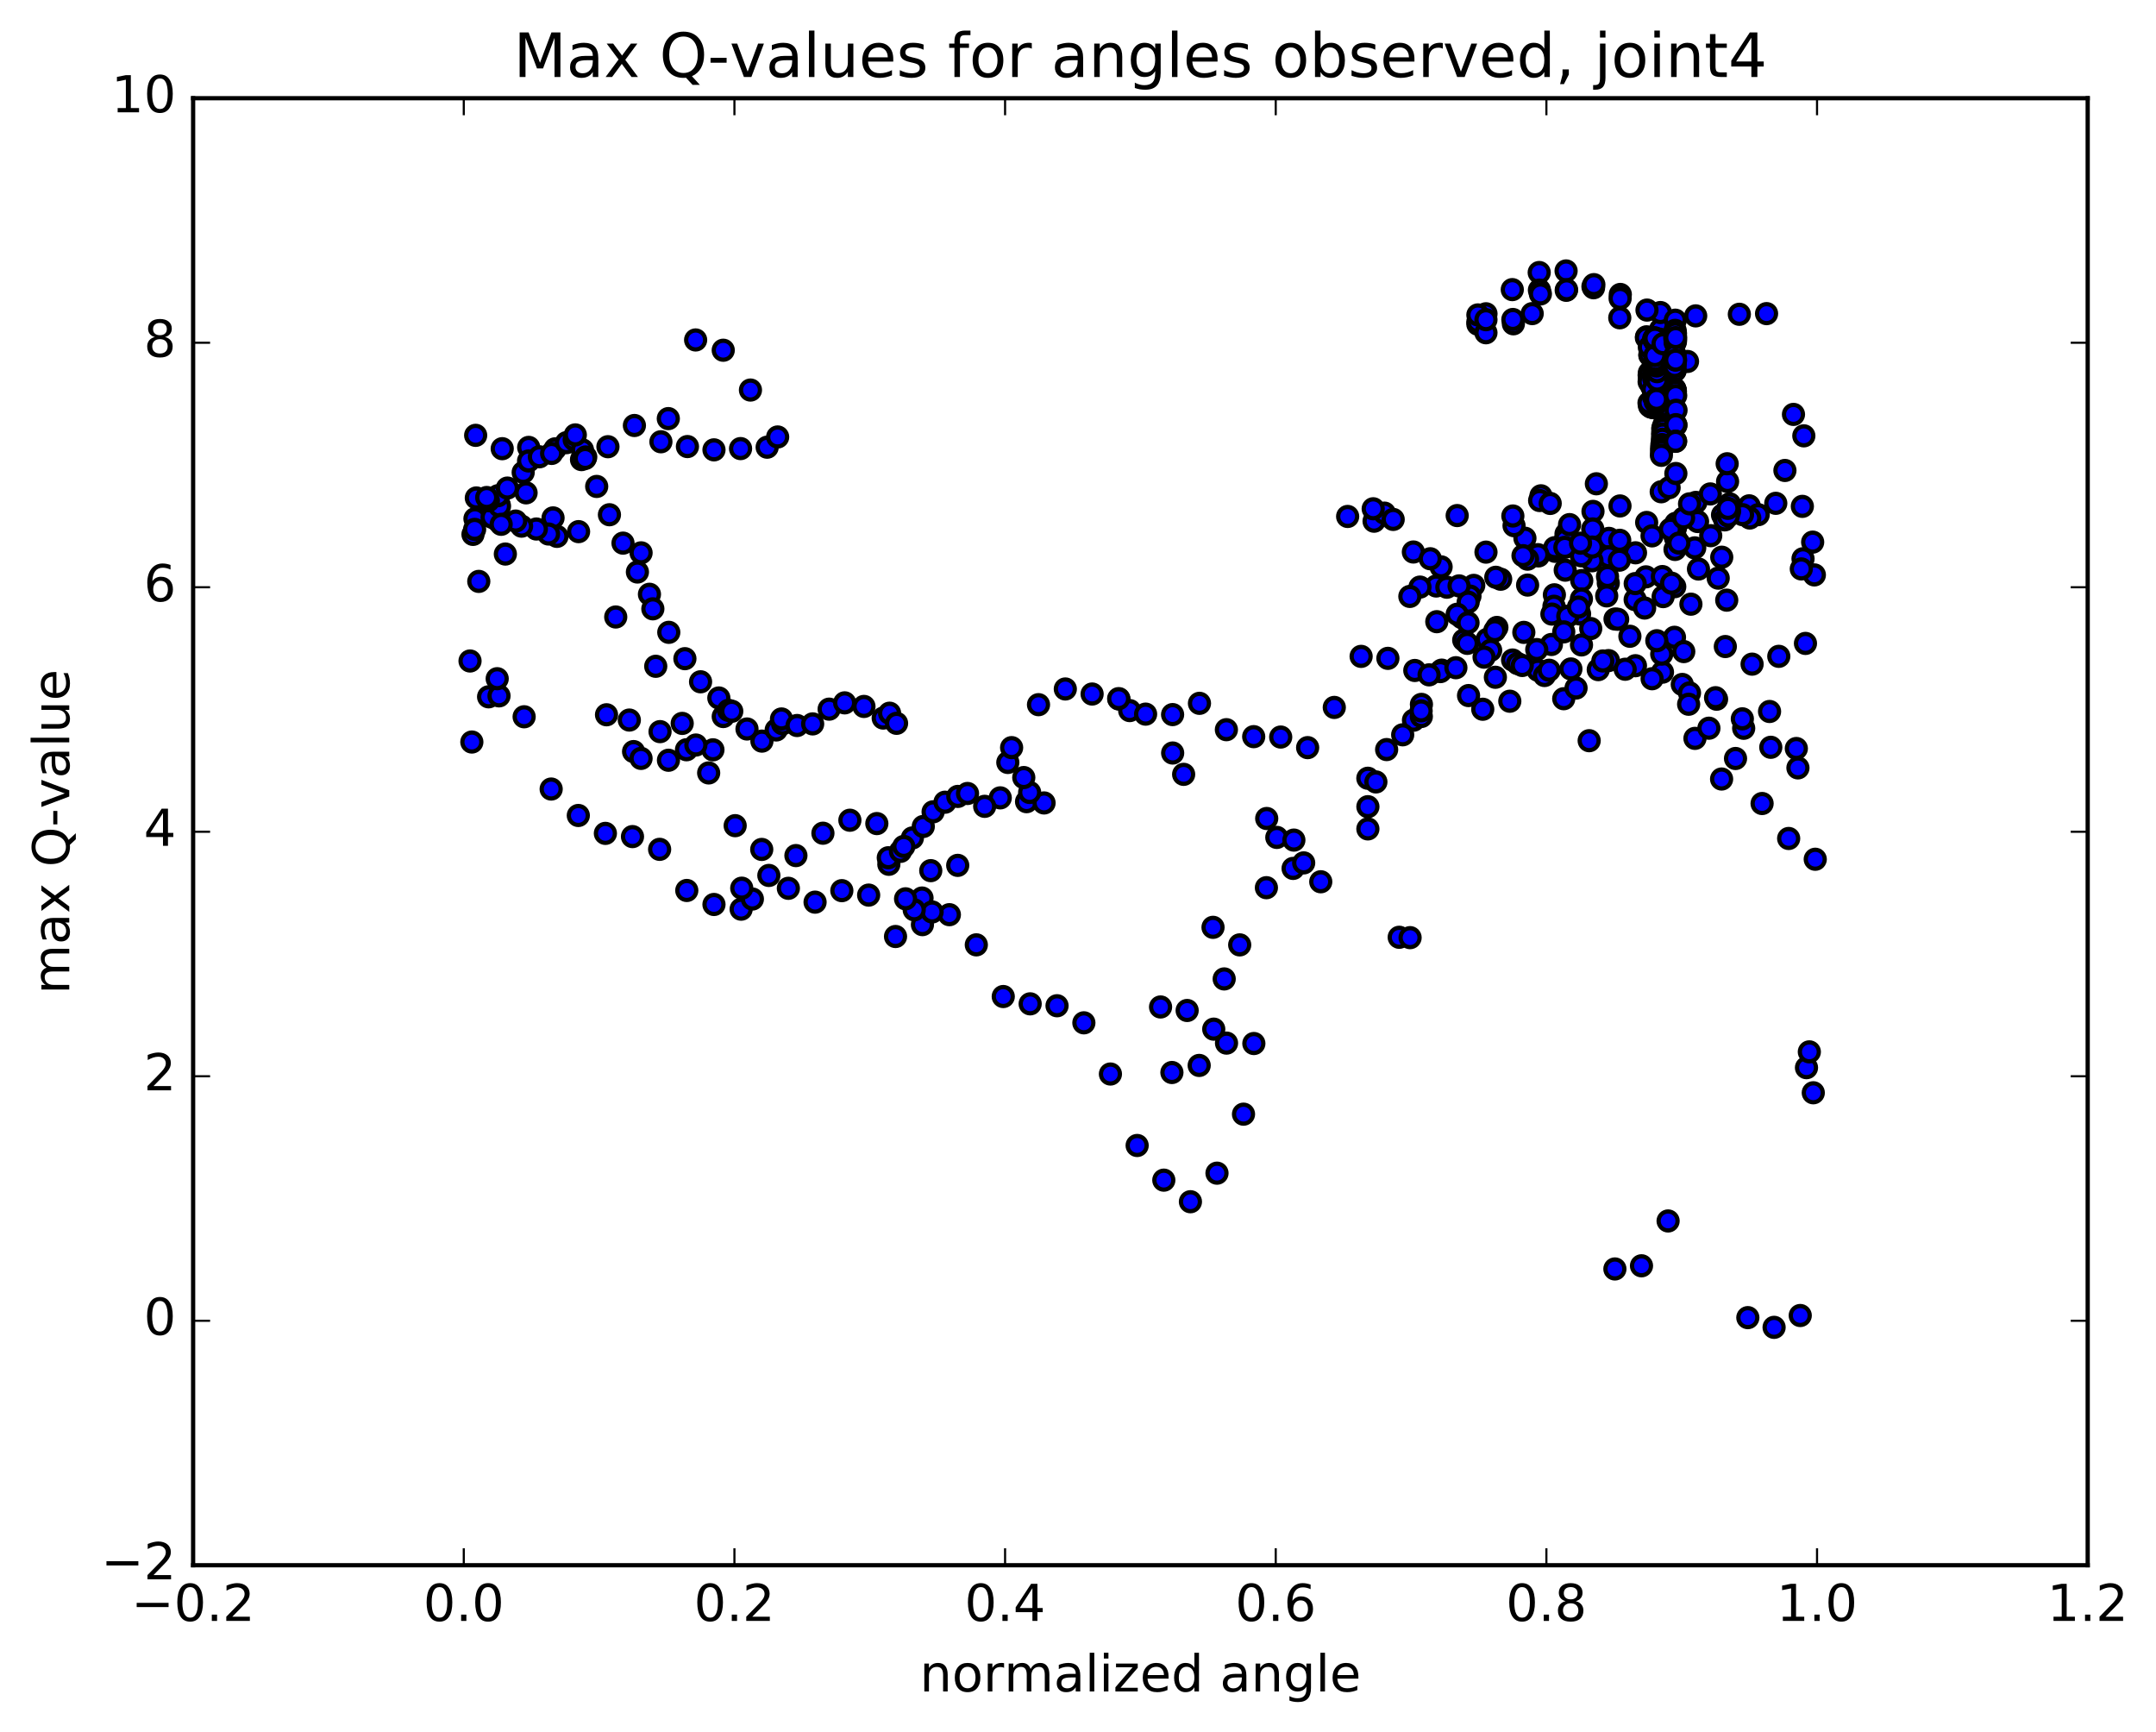 <?xml version="1.0" encoding="utf-8" standalone="no"?>
<!DOCTYPE svg PUBLIC "-//W3C//DTD SVG 1.1//EN"
  "http://www.w3.org/Graphics/SVG/1.1/DTD/svg11.dtd">
<!-- Created with matplotlib (http://matplotlib.org/) -->
<svg height="408pt" version="1.1" viewBox="0 0 508 408" width="508pt" xmlns="http://www.w3.org/2000/svg" xmlns:xlink="http://www.w3.org/1999/xlink">
 <defs>
  <style type="text/css">
*{stroke-linecap:butt;stroke-linejoin:round;stroke-miterlimit:100000;}
  </style>
 </defs>
 <g id="figure_1">
  <g id="patch_1">
   <path d="M 0 408.169 
L 508.646 408.169 
L 508.646 0 
L 0 0 
z
" style="fill:#ffffff;"/>
  </g>
  <g id="axes_1">
   <g id="patch_2">
    <path d="M 45.504 368.742 
L 491.904 368.742 
L 491.904 23.142 
L 45.504 23.142 
z
" style="fill:#ffffff;"/>
   </g>
   <g id="PathCollection_1">
    <defs>
     <path d="M 0 2.236 
C 0.593 2.236 1.162 2 1.581 1.581 
C 2 1.162 2.236 0.593 2.236 0 
C 2.236 -0.593 2 -1.162 1.581 -1.581 
C 1.162 -2 0.593 -2.236 0 -2.236 
C -0.593 -2.236 -1.162 -2 -1.581 -1.581 
C -2 -1.162 -2.236 -0.593 -2.236 0 
C -2.236 0.593 -2 1.162 -1.581 1.581 
C -1.162 2 -0.593 2.236 0 2.236 
z
" id="m7e510e17f0" style="stroke:#000000;"/>
    </defs>
    <g clip-path="url(#pd4d4151e0e)">
     <use style="fill:#0000ff;stroke:#000000;" x="397.614" xlink:href="#m7e510e17f0" y="85.151"/>
     <use style="fill:#0000ff;stroke:#000000;" x="348.223" xlink:href="#m7e510e17f0" y="76.384"/>
     <use style="fill:#0000ff;stroke:#000000;" x="350.129" xlink:href="#m7e510e17f0" y="73.92"/>
     <use style="fill:#0000ff;stroke:#000000;" x="356.328" xlink:href="#m7e510e17f0" y="68.227"/>
     <use style="fill:#0000ff;stroke:#000000;" x="362.671" xlink:href="#m7e510e17f0" y="64.2"/>
     <use style="fill:#0000ff;stroke:#000000;" x="369.005" xlink:href="#m7e510e17f0" y="63.828"/>
     <use style="fill:#0000ff;stroke:#000000;" x="375.333" xlink:href="#m7e510e17f0" y="67.49"/>
     <use style="fill:#0000ff;stroke:#000000;" x="381.654" xlink:href="#m7e510e17f0" y="74.867"/>
     <use style="fill:#0000ff;stroke:#000000;" x="387.965" xlink:href="#m7e510e17f0" y="79.346"/>
     <use style="fill:#0000ff;stroke:#000000;" x="392.361" xlink:href="#m7e510e17f0" y="83.06"/>
     <use style="fill:#0000ff;stroke:#000000;" x="392.312" xlink:href="#m7e510e17f0" y="85.95"/>
     <use style="fill:#0000ff;stroke:#000000;" x="392.262" xlink:href="#m7e510e17f0" y="88.826"/>
     <use style="fill:#0000ff;stroke:#000000;" x="392.212" xlink:href="#m7e510e17f0" y="93.265"/>
     <use style="fill:#0000ff;stroke:#000000;" x="392.161" xlink:href="#m7e510e17f0" y="96.962"/>
     <use style="fill:#0000ff;stroke:#000000;" x="392.11" xlink:href="#m7e510e17f0" y="99.978"/>
     <use style="fill:#0000ff;stroke:#000000;" x="392.06" xlink:href="#m7e510e17f0" y="101.918"/>
     <use style="fill:#0000ff;stroke:#000000;" x="392.011" xlink:href="#m7e510e17f0" y="103.268"/>
     <use style="fill:#0000ff;stroke:#000000;" x="391.965" xlink:href="#m7e510e17f0" y="102.106"/>
     <use style="fill:#0000ff;stroke:#000000;" x="391.914" xlink:href="#m7e510e17f0" y="102.399"/>
     <use style="fill:#0000ff;stroke:#000000;" x="391.866" xlink:href="#m7e510e17f0" y="101.344"/>
     <use style="fill:#0000ff;stroke:#000000;" x="391.821" xlink:href="#m7e510e17f0" y="100.753"/>
     <use style="fill:#0000ff;stroke:#000000;" x="391.779" xlink:href="#m7e510e17f0" y="101.148"/>
     <use style="fill:#0000ff;stroke:#000000;" x="391.738" xlink:href="#m7e510e17f0" y="102.243"/>
     <use style="fill:#0000ff;stroke:#000000;" x="391.697" xlink:href="#m7e510e17f0" y="103.49"/>
     <use style="fill:#0000ff;stroke:#000000;" x="391.656" xlink:href="#m7e510e17f0" y="105.022"/>
     <use style="fill:#0000ff;stroke:#000000;" x="391.613" xlink:href="#m7e510e17f0" y="105.38"/>
     <use style="fill:#0000ff;stroke:#000000;" x="391.576" xlink:href="#m7e510e17f0" y="104.729"/>
     <use style="fill:#0000ff;stroke:#000000;" x="391.538" xlink:href="#m7e510e17f0" y="105.542"/>
     <use style="fill:#0000ff;stroke:#000000;" x="391.499" xlink:href="#m7e510e17f0" y="106.274"/>
     <use style="fill:#0000ff;stroke:#000000;" x="391.459" xlink:href="#m7e510e17f0" y="107.264"/>
     <use style="fill:#0000ff;stroke:#000000;" x="391.419" xlink:href="#m7e510e17f0" y="115.851"/>
     <use style="fill:#0000ff;stroke:#000000;" x="393.28" xlink:href="#m7e510e17f0" y="114.891"/>
     <use style="fill:#0000ff;stroke:#000000;" x="399.576" xlink:href="#m7e510e17f0" y="118.356"/>
     <use style="fill:#0000ff;stroke:#000000;" x="405.866" xlink:href="#m7e510e17f0" y="121.304"/>
     <use style="fill:#0000ff;stroke:#000000;" x="412.145" xlink:href="#m7e510e17f0" y="119.164"/>
     <use style="fill:#0000ff;stroke:#000000;" x="418.41" xlink:href="#m7e510e17f0" y="118.572"/>
     <use style="fill:#0000ff;stroke:#000000;" x="424.674" xlink:href="#m7e510e17f0" y="119.289"/>
     <use style="fill:#0000ff;stroke:#000000;" x="112.076" xlink:href="#m7e510e17f0" y="102.558"/>
     <use style="fill:#0000ff;stroke:#000000;" x="118.335" xlink:href="#m7e510e17f0" y="105.702"/>
     <use style="fill:#0000ff;stroke:#000000;" x="124.572" xlink:href="#m7e510e17f0" y="105.396"/>
     <use style="fill:#0000ff;stroke:#000000;" x="130.797" xlink:href="#m7e510e17f0" y="105.739"/>
     <use style="fill:#0000ff;stroke:#000000;" x="137.018" xlink:href="#m7e510e17f0" y="108.274"/>
     <use style="fill:#0000ff;stroke:#000000;" x="143.244" xlink:href="#m7e510e17f0" y="105.236"/>
     <use style="fill:#0000ff;stroke:#000000;" x="149.479" xlink:href="#m7e510e17f0" y="100.239"/>
     <use style="fill:#0000ff;stroke:#000000;" x="155.724" xlink:href="#m7e510e17f0" y="104.071"/>
     <use style="fill:#0000ff;stroke:#000000;" x="161.974" xlink:href="#m7e510e17f0" y="105.201"/>
     <use style="fill:#0000ff;stroke:#000000;" x="168.229" xlink:href="#m7e510e17f0" y="105.976"/>
     <use style="fill:#0000ff;stroke:#000000;" x="174.491" xlink:href="#m7e510e17f0" y="105.679"/>
     <use style="fill:#0000ff;stroke:#000000;" x="180.76" xlink:href="#m7e510e17f0" y="105.351"/>
     <use style="fill:#0000ff;stroke:#000000;" x="183.232" xlink:href="#m7e510e17f0" y="102.943"/>
     <use style="fill:#0000ff;stroke:#000000;" x="176.823" xlink:href="#m7e510e17f0" y="91.887"/>
     <use style="fill:#0000ff;stroke:#000000;" x="170.411" xlink:href="#m7e510e17f0" y="82.507"/>
     <use style="fill:#0000ff;stroke:#000000;" x="163.905" xlink:href="#m7e510e17f0" y="80.087"/>
     <use style="fill:#0000ff;stroke:#000000;" x="157.469" xlink:href="#m7e510e17f0" y="98.615"/>
     <use style="fill:#0000ff;stroke:#000000;" x="151.052" xlink:href="#m7e510e17f0" y="130.239"/>
     <use style="fill:#0000ff;stroke:#000000;" x="145.081" xlink:href="#m7e510e17f0" y="145.35"/>
     <use style="fill:#0000ff;stroke:#000000;" x="142.911" xlink:href="#m7e510e17f0" y="168.386"/>
     <use style="fill:#0000ff;stroke:#000000;" x="149.285" xlink:href="#m7e510e17f0" y="177.057"/>
     <use style="fill:#0000ff;stroke:#000000;" x="155.52" xlink:href="#m7e510e17f0" y="172.356"/>
     <use style="fill:#0000ff;stroke:#000000;" x="161.752" xlink:href="#m7e510e17f0" y="176.626"/>
     <use style="fill:#0000ff;stroke:#000000;" x="167.982" xlink:href="#m7e510e17f0" y="176.641"/>
     <use style="fill:#0000ff;stroke:#000000;" x="170.412" xlink:href="#m7e510e17f0" y="168.802"/>
     <use style="fill:#0000ff;stroke:#000000;" x="163.964" xlink:href="#m7e510e17f0" y="175.514"/>
     <use style="fill:#0000ff;stroke:#000000;" x="157.505" xlink:href="#m7e510e17f0" y="179.1"/>
     <use style="fill:#0000ff;stroke:#000000;" x="151.045" xlink:href="#m7e510e17f0" y="178.664"/>
     <use style="fill:#0000ff;stroke:#000000;" x="148.282" xlink:href="#m7e510e17f0" y="169.63"/>
     <use style="fill:#0000ff;stroke:#000000;" x="154.507" xlink:href="#m7e510e17f0" y="156.965"/>
     <use style="fill:#0000ff;stroke:#000000;" x="160.742" xlink:href="#m7e510e17f0" y="170.42"/>
     <use style="fill:#0000ff;stroke:#000000;" x="166.977" xlink:href="#m7e510e17f0" y="182.088"/>
     <use style="fill:#0000ff;stroke:#000000;" x="173.223" xlink:href="#m7e510e17f0" y="194.512"/>
     <use style="fill:#0000ff;stroke:#000000;" x="179.482" xlink:href="#m7e510e17f0" y="200.111"/>
     <use style="fill:#0000ff;stroke:#000000;" x="185.757" xlink:href="#m7e510e17f0" y="209.269"/>
     <use style="fill:#0000ff;stroke:#000000;" x="192.048" xlink:href="#m7e510e17f0" y="212.529"/>
     <use style="fill:#0000ff;stroke:#000000;" x="198.355" xlink:href="#m7e510e17f0" y="209.821"/>
     <use style="fill:#0000ff;stroke:#000000;" x="204.675" xlink:href="#m7e510e17f0" y="210.868"/>
     <use style="fill:#0000ff;stroke:#000000;" x="211.006" xlink:href="#m7e510e17f0" y="220.622"/>
     <use style="fill:#0000ff;stroke:#000000;" x="217.346" xlink:href="#m7e510e17f0" y="217.825"/>
     <use style="fill:#0000ff;stroke:#000000;" x="223.692" xlink:href="#m7e510e17f0" y="215.481"/>
     <use style="fill:#0000ff;stroke:#000000;" x="230.041" xlink:href="#m7e510e17f0" y="222.587"/>
     <use style="fill:#0000ff;stroke:#000000;" x="236.388" xlink:href="#m7e510e17f0" y="234.763"/>
     <use style="fill:#0000ff;stroke:#000000;" x="242.728" xlink:href="#m7e510e17f0" y="236.486"/>
     <use style="fill:#0000ff;stroke:#000000;" x="249.061" xlink:href="#m7e510e17f0" y="236.934"/>
     <use style="fill:#0000ff;stroke:#000000;" x="255.384" xlink:href="#m7e510e17f0" y="240.959"/>
     <use style="fill:#0000ff;stroke:#000000;" x="261.639" xlink:href="#m7e510e17f0" y="253.017"/>
     <use style="fill:#0000ff;stroke:#000000;" x="267.937" xlink:href="#m7e510e17f0" y="269.855"/>
     <use style="fill:#0000ff;stroke:#000000;" x="274.221" xlink:href="#m7e510e17f0" y="278.02"/>
     <use style="fill:#0000ff;stroke:#000000;" x="280.491" xlink:href="#m7e510e17f0" y="283.104"/>
     <use style="fill:#0000ff;stroke:#000000;" x="286.749" xlink:href="#m7e510e17f0" y="276.376"/>
     <use style="fill:#0000ff;stroke:#000000;" x="292.996" xlink:href="#m7e510e17f0" y="262.477"/>
     <use style="fill:#0000ff;stroke:#000000;" x="295.434" xlink:href="#m7e510e17f0" y="245.833"/>
     <use style="fill:#0000ff;stroke:#000000;" x="288.994" xlink:href="#m7e510e17f0" y="245.735"/>
     <use style="fill:#0000ff;stroke:#000000;" x="282.555" xlink:href="#m7e510e17f0" y="250.995"/>
     <use style="fill:#0000ff;stroke:#000000;" x="276.127" xlink:href="#m7e510e17f0" y="252.661"/>
     <use style="fill:#0000ff;stroke:#000000;" x="273.453" xlink:href="#m7e510e17f0" y="237.223"/>
     <use style="fill:#0000ff;stroke:#000000;" x="279.719" xlink:href="#m7e510e17f0" y="238.05"/>
     <use style="fill:#0000ff;stroke:#000000;" x="285.984" xlink:href="#m7e510e17f0" y="242.448"/>
     <use style="fill:#0000ff;stroke:#000000;" x="288.448" xlink:href="#m7e510e17f0" y="230.617"/>
     <use style="fill:#0000ff;stroke:#000000;" x="285.815" xlink:href="#m7e510e17f0" y="218.46"/>
     <use style="fill:#0000ff;stroke:#000000;" x="292.1" xlink:href="#m7e510e17f0" y="222.596"/>
     <use style="fill:#0000ff;stroke:#000000;" x="298.391" xlink:href="#m7e510e17f0" y="209.122"/>
     <use style="fill:#0000ff;stroke:#000000;" x="304.681" xlink:href="#m7e510e17f0" y="204.583"/>
     <use style="fill:#0000ff;stroke:#000000;" x="307.175" xlink:href="#m7e510e17f0" y="203.282"/>
     <use style="fill:#0000ff;stroke:#000000;" x="300.845" xlink:href="#m7e510e17f0" y="197.279"/>
     <use style="fill:#0000ff;stroke:#000000;" x="298.465" xlink:href="#m7e510e17f0" y="192.823"/>
     <use style="fill:#0000ff;stroke:#000000;" x="304.865" xlink:href="#m7e510e17f0" y="197.911"/>
     <use style="fill:#0000ff;stroke:#000000;" x="311.199" xlink:href="#m7e510e17f0" y="207.726"/>
     <use style="fill:#0000ff;stroke:#000000;" x="317.535" xlink:href="#m7e510e17f0" y="121.667"/>
     <use style="fill:#0000ff;stroke:#000000;" x="323.761" xlink:href="#m7e510e17f0" y="122.785"/>
     <use style="fill:#0000ff;stroke:#000000;" x="329.685" xlink:href="#m7e510e17f0" y="220.805"/>
     <use style="fill:#0000ff;stroke:#000000;" x="332.248" xlink:href="#m7e510e17f0" y="220.891"/>
     <use style="fill:#0000ff;stroke:#000000;" x="326.194" xlink:href="#m7e510e17f0" y="120.881"/>
     <use style="fill:#0000ff;stroke:#000000;" x="323.556" xlink:href="#m7e510e17f0" y="119.856"/>
     <use style="fill:#0000ff;stroke:#000000;" x="328.264" xlink:href="#m7e510e17f0" y="122.365"/>
     <use style="fill:#0000ff;stroke:#000000;" x="333.022" xlink:href="#m7e510e17f0" y="130.042"/>
     <use style="fill:#0000ff;stroke:#000000;" x="338.403" xlink:href="#m7e510e17f0" y="138.05"/>
     <use style="fill:#0000ff;stroke:#000000;" x="344.422" xlink:href="#m7e510e17f0" y="145.494"/>
     <use style="fill:#0000ff;stroke:#000000;" x="350.417" xlink:href="#m7e510e17f0" y="150.613"/>
     <use style="fill:#0000ff;stroke:#000000;" x="356.398" xlink:href="#m7e510e17f0" y="155.486"/>
     <use style="fill:#0000ff;stroke:#000000;" x="362.375" xlink:href="#m7e510e17f0" y="157.905"/>
     <use style="fill:#0000ff;stroke:#000000;" x="368.449" xlink:href="#m7e510e17f0" y="164.602"/>
     <use style="fill:#0000ff;stroke:#000000;" x="374.444" xlink:href="#m7e510e17f0" y="174.494"/>
     <use style="fill:#0000ff;stroke:#000000;" x="380.505" xlink:href="#m7e510e17f0" y="298.942"/>
     <use style="fill:#0000ff;stroke:#000000;" x="386.771" xlink:href="#m7e510e17f0" y="298.197"/>
     <use style="fill:#0000ff;stroke:#000000;" x="393.042" xlink:href="#m7e510e17f0" y="287.634"/>
     <use style="fill:#0000ff;stroke:#000000;" x="399.369" xlink:href="#m7e510e17f0" y="173.946"/>
     <use style="fill:#0000ff;stroke:#000000;" x="405.645" xlink:href="#m7e510e17f0" y="183.521"/>
     <use style="fill:#0000ff;stroke:#000000;" x="411.829" xlink:href="#m7e510e17f0" y="310.409"/>
     <use style="fill:#0000ff;stroke:#000000;" x="418.015" xlink:href="#m7e510e17f0" y="312.697"/>
     <use style="fill:#0000ff;stroke:#000000;" x="424.175" xlink:href="#m7e510e17f0" y="309.909"/>
     <use style="fill:#0000ff;stroke:#000000;" x="111.447" xlink:href="#m7e510e17f0" y="125.893"/>
     <use style="fill:#0000ff;stroke:#000000;" x="117.537" xlink:href="#m7e510e17f0" y="118.728"/>
     <use style="fill:#0000ff;stroke:#000000;" x="123.956" xlink:href="#m7e510e17f0" y="116.104"/>
     <use style="fill:#0000ff;stroke:#000000;" x="130.311" xlink:href="#m7e510e17f0" y="122.008"/>
     <use style="fill:#0000ff;stroke:#000000;" x="136.324" xlink:href="#m7e510e17f0" y="125.242"/>
     <use style="fill:#0000ff;stroke:#000000;" x="131.235" xlink:href="#m7e510e17f0" y="126.357"/>
     <use style="fill:#0000ff;stroke:#000000;" x="129.248" xlink:href="#m7e510e17f0" y="125.804"/>
     <use style="fill:#0000ff;stroke:#000000;" x="126.379" xlink:href="#m7e510e17f0" y="124.626"/>
     <use style="fill:#0000ff;stroke:#000000;" x="122.897" xlink:href="#m7e510e17f0" y="123.95"/>
     <use style="fill:#0000ff;stroke:#000000;" x="117.232" xlink:href="#m7e510e17f0" y="122.598"/>
     <use style="fill:#0000ff;stroke:#000000;" x="427.249" xlink:href="#m7e510e17f0" y="257.438"/>
     <use style="fill:#0000ff;stroke:#000000;" x="425.648" xlink:href="#m7e510e17f0" y="251.522"/>
     <use style="fill:#0000ff;stroke:#000000;" x="426.319" xlink:href="#m7e510e17f0" y="247.799"/>
     <use style="fill:#0000ff;stroke:#000000;" x="111.91" xlink:href="#m7e510e17f0" y="122.201"/>
     <use style="fill:#0000ff;stroke:#000000;" x="115.943" xlink:href="#m7e510e17f0" y="121.859"/>
     <use style="fill:#0000ff;stroke:#000000;" x="117.696" xlink:href="#m7e510e17f0" y="119.229"/>
     <use style="fill:#0000ff;stroke:#000000;" x="117.342" xlink:href="#m7e510e17f0" y="116.778"/>
     <use style="fill:#0000ff;stroke:#000000;" x="119.551" xlink:href="#m7e510e17f0" y="114.981"/>
     <use style="fill:#0000ff;stroke:#000000;" x="123.275" xlink:href="#m7e510e17f0" y="111.291"/>
     <use style="fill:#0000ff;stroke:#000000;" x="124.542" xlink:href="#m7e510e17f0" y="108.594"/>
     <use style="fill:#0000ff;stroke:#000000;" x="127.09" xlink:href="#m7e510e17f0" y="107.613"/>
     <use style="fill:#0000ff;stroke:#000000;" x="129.973" xlink:href="#m7e510e17f0" y="106.818"/>
     <use style="fill:#0000ff;stroke:#000000;" x="133.459" xlink:href="#m7e510e17f0" y="104.283"/>
     <use style="fill:#0000ff;stroke:#000000;" x="135.287" xlink:href="#m7e510e17f0" y="103.574"/>
     <use style="fill:#0000ff;stroke:#000000;" x="137.238" xlink:href="#m7e510e17f0" y="105.989"/>
     <use style="fill:#0000ff;stroke:#000000;" x="138.016" xlink:href="#m7e510e17f0" y="107.649"/>
     <use style="fill:#0000ff;stroke:#000000;" x="135.555" xlink:href="#m7e510e17f0" y="102.454"/>
     <use style="fill:#0000ff;stroke:#000000;" x="137.876" xlink:href="#m7e510e17f0" y="108.009"/>
     <use style="fill:#0000ff;stroke:#000000;" x="140.594" xlink:href="#m7e510e17f0" y="114.596"/>
     <use style="fill:#0000ff;stroke:#000000;" x="143.596" xlink:href="#m7e510e17f0" y="121.262"/>
     <use style="fill:#0000ff;stroke:#000000;" x="146.793" xlink:href="#m7e510e17f0" y="127.952"/>
     <use style="fill:#0000ff;stroke:#000000;" x="150.189" xlink:href="#m7e510e17f0" y="134.755"/>
     <use style="fill:#0000ff;stroke:#000000;" x="153.025" xlink:href="#m7e510e17f0" y="140"/>
     <use style="fill:#0000ff;stroke:#000000;" x="153.825" xlink:href="#m7e510e17f0" y="143.425"/>
     <use style="fill:#0000ff;stroke:#000000;" x="157.581" xlink:href="#m7e510e17f0" y="148.965"/>
     <use style="fill:#0000ff;stroke:#000000;" x="161.378" xlink:href="#m7e510e17f0" y="155.17"/>
     <use style="fill:#0000ff;stroke:#000000;" x="165.069" xlink:href="#m7e510e17f0" y="160.616"/>
     <use style="fill:#0000ff;stroke:#000000;" x="169.374" xlink:href="#m7e510e17f0" y="164.431"/>
     <use style="fill:#0000ff;stroke:#000000;" x="171.642" xlink:href="#m7e510e17f0" y="167.334"/>
     <use style="fill:#0000ff;stroke:#000000;" x="172.419" xlink:href="#m7e510e17f0" y="167.561"/>
     <use style="fill:#0000ff;stroke:#000000;" x="176.011" xlink:href="#m7e510e17f0" y="171.736"/>
     <use style="fill:#0000ff;stroke:#000000;" x="179.525" xlink:href="#m7e510e17f0" y="174.592"/>
     <use style="fill:#0000ff;stroke:#000000;" x="182.889" xlink:href="#m7e510e17f0" y="171.965"/>
     <use style="fill:#0000ff;stroke:#000000;" x="184.393" xlink:href="#m7e510e17f0" y="170.507"/>
     <use style="fill:#0000ff;stroke:#000000;" x="184.137" xlink:href="#m7e510e17f0" y="169.376"/>
     <use style="fill:#0000ff;stroke:#000000;" x="187.806" xlink:href="#m7e510e17f0" y="170.916"/>
     <use style="fill:#0000ff;stroke:#000000;" x="191.479" xlink:href="#m7e510e17f0" y="170.536"/>
     <use style="fill:#0000ff;stroke:#000000;" x="195.365" xlink:href="#m7e510e17f0" y="167.063"/>
     <use style="fill:#0000ff;stroke:#000000;" x="199.021" xlink:href="#m7e510e17f0" y="165.581"/>
     <use style="fill:#0000ff;stroke:#000000;" x="203.567" xlink:href="#m7e510e17f0" y="166.423"/>
     <use style="fill:#0000ff;stroke:#000000;" x="208.103" xlink:href="#m7e510e17f0" y="169.163"/>
     <use style="fill:#0000ff;stroke:#000000;" x="209.605" xlink:href="#m7e510e17f0" y="168.018"/>
     <use style="fill:#0000ff;stroke:#000000;" x="211.251" xlink:href="#m7e510e17f0" y="170.4"/>
     <use style="fill:#0000ff;stroke:#000000;" x="217.249" xlink:href="#m7e510e17f0" y="211.558"/>
     <use style="fill:#0000ff;stroke:#000000;" x="219.625" xlink:href="#m7e510e17f0" y="214.843"/>
     <use style="fill:#0000ff;stroke:#000000;" x="215.409" xlink:href="#m7e510e17f0" y="214.341"/>
     <use style="fill:#0000ff;stroke:#000000;" x="213.373" xlink:href="#m7e510e17f0" y="211.742"/>
     <use style="fill:#0000ff;stroke:#000000;" x="209.432" xlink:href="#m7e510e17f0" y="203.611"/>
     <use style="fill:#0000ff;stroke:#000000;" x="209.299" xlink:href="#m7e510e17f0" y="202.069"/>
     <use style="fill:#0000ff;stroke:#000000;" x="212.163" xlink:href="#m7e510e17f0" y="200.569"/>
     <use style="fill:#0000ff;stroke:#000000;" x="214.978" xlink:href="#m7e510e17f0" y="197.401"/>
     <use style="fill:#0000ff;stroke:#000000;" x="217.547" xlink:href="#m7e510e17f0" y="194.698"/>
     <use style="fill:#0000ff;stroke:#000000;" x="219.862" xlink:href="#m7e510e17f0" y="191.249"/>
     <use style="fill:#0000ff;stroke:#000000;" x="222.664" xlink:href="#m7e510e17f0" y="188.986"/>
     <use style="fill:#0000ff;stroke:#000000;" x="225.681" xlink:href="#m7e510e17f0" y="187.62"/>
     <use style="fill:#0000ff;stroke:#000000;" x="227.967" xlink:href="#m7e510e17f0" y="186.928"/>
     <use style="fill:#0000ff;stroke:#000000;" x="235.681" xlink:href="#m7e510e17f0" y="187.96"/>
     <use style="fill:#0000ff;stroke:#000000;" x="241.88" xlink:href="#m7e510e17f0" y="188.858"/>
     <use style="fill:#0000ff;stroke:#000000;" x="246.004" xlink:href="#m7e510e17f0" y="189.159"/>
     <use style="fill:#0000ff;stroke:#000000;" x="242.608" xlink:href="#m7e510e17f0" y="186.69"/>
     <use style="fill:#0000ff;stroke:#000000;" x="241.224" xlink:href="#m7e510e17f0" y="183.177"/>
     <use style="fill:#0000ff;stroke:#000000;" x="237.465" xlink:href="#m7e510e17f0" y="179.62"/>
     <use style="fill:#0000ff;stroke:#000000;" x="348.223" xlink:href="#m7e510e17f0" y="75.806"/>
     <use style="fill:#0000ff;stroke:#000000;" x="350.121" xlink:href="#m7e510e17f0" y="78.391"/>
     <use style="fill:#0000ff;stroke:#000000;" x="356.589" xlink:href="#m7e510e17f0" y="76.28"/>
     <use style="fill:#0000ff;stroke:#000000;" x="361.017" xlink:href="#m7e510e17f0" y="73.878"/>
     <use style="fill:#0000ff;stroke:#000000;" x="362.72" xlink:href="#m7e510e17f0" y="68.344"/>
     <use style="fill:#0000ff;stroke:#000000;" x="369.036" xlink:href="#m7e510e17f0" y="68.387"/>
     <use style="fill:#0000ff;stroke:#000000;" x="375.472" xlink:href="#m7e510e17f0" y="67.788"/>
     <use style="fill:#0000ff;stroke:#000000;" x="381.78" xlink:href="#m7e510e17f0" y="69.367"/>
     <use style="fill:#0000ff;stroke:#000000;" x="387.926" xlink:href="#m7e510e17f0" y="79.561"/>
     <use style="fill:#0000ff;stroke:#000000;" x="392.329" xlink:href="#m7e510e17f0" y="86.059"/>
     <use style="fill:#0000ff;stroke:#000000;" x="392.38" xlink:href="#m7e510e17f0" y="89.333"/>
     <use style="fill:#0000ff;stroke:#000000;" x="392.35" xlink:href="#m7e510e17f0" y="92.266"/>
     <use style="fill:#0000ff;stroke:#000000;" x="392.205" xlink:href="#m7e510e17f0" y="90.369"/>
     <use style="fill:#0000ff;stroke:#000000;" x="392.174" xlink:href="#m7e510e17f0" y="86.268"/>
     <use style="fill:#0000ff;stroke:#000000;" x="392.226" xlink:href="#m7e510e17f0" y="81.766"/>
     <use style="fill:#0000ff;stroke:#000000;" x="392.194" xlink:href="#m7e510e17f0" y="84.493"/>
     <use style="fill:#0000ff;stroke:#000000;" x="392.022" xlink:href="#m7e510e17f0" y="87.485"/>
     <use style="fill:#0000ff;stroke:#000000;" x="391.984" xlink:href="#m7e510e17f0" y="82.942"/>
     <use style="fill:#0000ff;stroke:#000000;" x="391.942" xlink:href="#m7e510e17f0" y="80.742"/>
     <use style="fill:#0000ff;stroke:#000000;" x="391.973" xlink:href="#m7e510e17f0" y="82.679"/>
     <use style="fill:#0000ff;stroke:#000000;" x="391.807" xlink:href="#m7e510e17f0" y="87.765"/>
     <use style="fill:#0000ff;stroke:#000000;" x="391.765" xlink:href="#m7e510e17f0" y="87.75"/>
     <use style="fill:#0000ff;stroke:#000000;" x="391.784" xlink:href="#m7e510e17f0" y="84.215"/>
     <use style="fill:#0000ff;stroke:#000000;" x="391.738" xlink:href="#m7e510e17f0" y="82.174"/>
     <use style="fill:#0000ff;stroke:#000000;" x="391.577" xlink:href="#m7e510e17f0" y="87.061"/>
     <use style="fill:#0000ff;stroke:#000000;" x="391.532" xlink:href="#m7e510e17f0" y="90.511"/>
     <use style="fill:#0000ff;stroke:#000000;" x="391.542" xlink:href="#m7e510e17f0" y="93.805"/>
     <use style="fill:#0000ff;stroke:#000000;" x="391.493" xlink:href="#m7e510e17f0" y="88.008"/>
     <use style="fill:#0000ff;stroke:#000000;" x="391.336" xlink:href="#m7e510e17f0" y="87.322"/>
     <use style="fill:#0000ff;stroke:#000000;" x="391.29" xlink:href="#m7e510e17f0" y="83.924"/>
     <use style="fill:#0000ff;stroke:#000000;" x="391.274" xlink:href="#m7e510e17f0" y="77.584"/>
     <use style="fill:#0000ff;stroke:#000000;" x="391.227" xlink:href="#m7e510e17f0" y="73.629"/>
     <use style="fill:#0000ff;stroke:#000000;" x="391.045" xlink:href="#m7e510e17f0" y="79.891"/>
     <use style="fill:#0000ff;stroke:#000000;" x="390.999" xlink:href="#m7e510e17f0" y="84.591"/>
     <use style="fill:#0000ff;stroke:#000000;" x="390.983" xlink:href="#m7e510e17f0" y="87.114"/>
     <use style="fill:#0000ff;stroke:#000000;" x="390.807" xlink:href="#m7e510e17f0" y="93.138"/>
     <use style="fill:#0000ff;stroke:#000000;" x="390.783" xlink:href="#m7e510e17f0" y="86.041"/>
     <use style="fill:#0000ff;stroke:#000000;" x="390.605" xlink:href="#m7e510e17f0" y="84.52"/>
     <use style="fill:#0000ff;stroke:#000000;" x="390.586" xlink:href="#m7e510e17f0" y="86.628"/>
     <use style="fill:#0000ff;stroke:#000000;" x="390.41" xlink:href="#m7e510e17f0" y="92.709"/>
     <use style="fill:#0000ff;stroke:#000000;" x="390.366" xlink:href="#m7e510e17f0" y="89.225"/>
     <use style="fill:#0000ff;stroke:#000000;" x="390.343" xlink:href="#m7e510e17f0" y="84.34"/>
     <use style="fill:#0000ff;stroke:#000000;" x="390.294" xlink:href="#m7e510e17f0" y="85.335"/>
     <use style="fill:#0000ff;stroke:#000000;" x="390.246" xlink:href="#m7e510e17f0" y="81.23"/>
     <use style="fill:#0000ff;stroke:#000000;" x="390.07" xlink:href="#m7e510e17f0" y="85.418"/>
     <use style="fill:#0000ff;stroke:#000000;" x="390.022" xlink:href="#m7e510e17f0" y="83.146"/>
     <use style="fill:#0000ff;stroke:#000000;" x="389.965" xlink:href="#m7e510e17f0" y="83.485"/>
     <use style="fill:#0000ff;stroke:#000000;" x="389.914" xlink:href="#m7e510e17f0" y="83.924"/>
     <use style="fill:#0000ff;stroke:#000000;" x="389.857" xlink:href="#m7e510e17f0" y="84.741"/>
     <use style="fill:#0000ff;stroke:#000000;" x="389.696" xlink:href="#m7e510e17f0" y="91.628"/>
     <use style="fill:#0000ff;stroke:#000000;" x="389.642" xlink:href="#m7e510e17f0" y="96.045"/>
     <use style="fill:#0000ff;stroke:#000000;" x="389.594" xlink:href="#m7e510e17f0" y="90.525"/>
     <use style="fill:#0000ff;stroke:#000000;" x="389.54" xlink:href="#m7e510e17f0" y="84.335"/>
     <use style="fill:#0000ff;stroke:#000000;" x="389.371" xlink:href="#m7e510e17f0" y="91.208"/>
     <use style="fill:#0000ff;stroke:#000000;" x="389.317" xlink:href="#m7e510e17f0" y="95.965"/>
     <use style="fill:#0000ff;stroke:#000000;" x="389.267" xlink:href="#m7e510e17f0" y="90.131"/>
     <use style="fill:#0000ff;stroke:#000000;" x="389.211" xlink:href="#m7e510e17f0" y="84.008"/>
     <use style="fill:#0000ff;stroke:#000000;" x="389.046" xlink:href="#m7e510e17f0" y="90.747"/>
     <use style="fill:#0000ff;stroke:#000000;" x="388.992" xlink:href="#m7e510e17f0" y="95.893"/>
     <use style="fill:#0000ff;stroke:#000000;" x="388.942" xlink:href="#m7e510e17f0" y="89.746"/>
     <use style="fill:#0000ff;stroke:#000000;" x="388.886" xlink:href="#m7e510e17f0" y="83.684"/>
     <use style="fill:#0000ff;stroke:#000000;" x="388.778" xlink:href="#m7e510e17f0" y="90.087"/>
     <use style="fill:#0000ff;stroke:#000000;" x="388.701" xlink:href="#m7e510e17f0" y="95.612"/>
     <use style="fill:#0000ff;stroke:#000000;" x="388.699" xlink:href="#m7e510e17f0" y="89.554"/>
     <use style="fill:#0000ff;stroke:#000000;" x="388.768" xlink:href="#m7e510e17f0" y="83.716"/>
     <use style="fill:#0000ff;stroke:#000000;" x="388.746" xlink:href="#m7e510e17f0" y="89.82"/>
     <use style="fill:#0000ff;stroke:#000000;" x="388.665" xlink:href="#m7e510e17f0" y="95.607"/>
     <use style="fill:#0000ff;stroke:#000000;" x="388.663" xlink:href="#m7e510e17f0" y="89.383"/>
     <use style="fill:#0000ff;stroke:#000000;" x="388.733" xlink:href="#m7e510e17f0" y="83.618"/>
     <use style="fill:#0000ff;stroke:#000000;" x="388.707" xlink:href="#m7e510e17f0" y="88.85"/>
     <use style="fill:#0000ff;stroke:#000000;" x="388.624" xlink:href="#m7e510e17f0" y="87.823"/>
     <use style="fill:#0000ff;stroke:#000000;" x="388.617" xlink:href="#m7e510e17f0" y="81.798"/>
     <use style="fill:#0000ff;stroke:#000000;" x="388.573" xlink:href="#m7e510e17f0" y="88.391"/>
     <use style="fill:#0000ff;stroke:#000000;" x="388.568" xlink:href="#m7e510e17f0" y="89.946"/>
     <use style="fill:#0000ff;stroke:#000000;" x="388.538" xlink:href="#m7e510e17f0" y="94.921"/>
     <use style="fill:#0000ff;stroke:#000000;" x="389.725" xlink:href="#m7e510e17f0" y="88.024"/>
     <use style="fill:#0000ff;stroke:#000000;" x="389.816" xlink:href="#m7e510e17f0" y="86.442"/>
     <use style="fill:#0000ff;stroke:#000000;" x="389.831" xlink:href="#m7e510e17f0" y="79.919"/>
     <use style="fill:#0000ff;stroke:#000000;" x="389.808" xlink:href="#m7e510e17f0" y="79.549"/>
     <use style="fill:#0000ff;stroke:#000000;" x="389.721" xlink:href="#m7e510e17f0" y="86.176"/>
     <use style="fill:#0000ff;stroke:#000000;" x="389.703" xlink:href="#m7e510e17f0" y="88.536"/>
     <use style="fill:#0000ff;stroke:#000000;" x="389.648" xlink:href="#m7e510e17f0" y="89.133"/>
     <use style="fill:#0000ff;stroke:#000000;" x="389.591" xlink:href="#m7e510e17f0" y="93.46"/>
     <use style="fill:#0000ff;stroke:#000000;" x="389.613" xlink:href="#m7e510e17f0" y="87.137"/>
     <use style="fill:#0000ff;stroke:#000000;" x="389.602" xlink:href="#m7e510e17f0" y="85.632"/>
     <use style="fill:#0000ff;stroke:#000000;" x="389.61" xlink:href="#m7e510e17f0" y="79.907"/>
     <use style="fill:#0000ff;stroke:#000000;" x="389.574" xlink:href="#m7e510e17f0" y="86.297"/>
     <use style="fill:#0000ff;stroke:#000000;" x="389.495" xlink:href="#m7e510e17f0" y="91.784"/>
     <use style="fill:#0000ff;stroke:#000000;" x="389.993" xlink:href="#m7e510e17f0" y="94.667"/>
     <use style="fill:#0000ff;stroke:#000000;" x="390.191" xlink:href="#m7e510e17f0" y="94.006"/>
     <use style="fill:#0000ff;stroke:#000000;" x="390.317" xlink:href="#m7e510e17f0" y="94.09"/>
     <use style="fill:#0000ff;stroke:#000000;" x="390.448" xlink:href="#m7e510e17f0" y="89.563"/>
     <use style="fill:#0000ff;stroke:#000000;" x="390.436" xlink:href="#m7e510e17f0" y="87.555"/>
     <use style="fill:#0000ff;stroke:#000000;" x="390.327" xlink:href="#m7e510e17f0" y="86.235"/>
     <use style="fill:#0000ff;stroke:#000000;" x="390.222" xlink:href="#m7e510e17f0" y="85.753"/>
     <use style="fill:#0000ff;stroke:#000000;" x="390.114" xlink:href="#m7e510e17f0" y="84.216"/>
     <use style="fill:#0000ff;stroke:#000000;" x="390.124" xlink:href="#m7e510e17f0" y="80.25"/>
     <use style="fill:#0000ff;stroke:#000000;" x="390.212" xlink:href="#m7e510e17f0" y="80.863"/>
     <use style="fill:#0000ff;stroke:#000000;" x="390.168" xlink:href="#m7e510e17f0" y="85.497"/>
     <use style="fill:#0000ff;stroke:#000000;" x="390.069" xlink:href="#m7e510e17f0" y="84.103"/>
     <use style="fill:#0000ff;stroke:#000000;" x="390.087" xlink:href="#m7e510e17f0" y="80.175"/>
     <use style="fill:#0000ff;stroke:#000000;" x="390.18" xlink:href="#m7e510e17f0" y="80.803"/>
     <use style="fill:#0000ff;stroke:#000000;" x="390.137" xlink:href="#m7e510e17f0" y="85.358"/>
     <use style="fill:#0000ff;stroke:#000000;" x="390.039" xlink:href="#m7e510e17f0" y="84.08"/>
     <use style="fill:#0000ff;stroke:#000000;" x="390.059" xlink:href="#m7e510e17f0" y="80.057"/>
     <use style="fill:#0000ff;stroke:#000000;" x="390.151" xlink:href="#m7e510e17f0" y="80.734"/>
     <use style="fill:#0000ff;stroke:#000000;" x="390.108" xlink:href="#m7e510e17f0" y="85.225"/>
     <use style="fill:#0000ff;stroke:#000000;" x="390.009" xlink:href="#m7e510e17f0" y="84.04"/>
     <use style="fill:#0000ff;stroke:#000000;" x="390.029" xlink:href="#m7e510e17f0" y="79.955"/>
     <use style="fill:#0000ff;stroke:#000000;" x="390.121" xlink:href="#m7e510e17f0" y="80.669"/>
     <use style="fill:#0000ff;stroke:#000000;" x="390.077" xlink:href="#m7e510e17f0" y="85.074"/>
     <use style="fill:#0000ff;stroke:#000000;" x="389.978" xlink:href="#m7e510e17f0" y="84.018"/>
     <use style="fill:#0000ff;stroke:#000000;" x="390.012" xlink:href="#m7e510e17f0" y="79.872"/>
     <use style="fill:#0000ff;stroke:#000000;" x="390.104" xlink:href="#m7e510e17f0" y="80.614"/>
     <use style="fill:#0000ff;stroke:#000000;" x="390.059" xlink:href="#m7e510e17f0" y="84.945"/>
     <use style="fill:#0000ff;stroke:#000000;" x="389.961" xlink:href="#m7e510e17f0" y="83.912"/>
     <use style="fill:#0000ff;stroke:#000000;" x="389.981" xlink:href="#m7e510e17f0" y="79.769"/>
     <use style="fill:#0000ff;stroke:#000000;" x="390.073" xlink:href="#m7e510e17f0" y="80.552"/>
     <use style="fill:#0000ff;stroke:#000000;" x="390.027" xlink:href="#m7e510e17f0" y="84.858"/>
     <use style="fill:#0000ff;stroke:#000000;" x="389.926" xlink:href="#m7e510e17f0" y="83.771"/>
     <use style="fill:#0000ff;stroke:#000000;" x="389.946" xlink:href="#m7e510e17f0" y="79.682"/>
     <use style="fill:#0000ff;stroke:#000000;" x="391.845" xlink:href="#m7e510e17f0" y="80.98"/>
     <use style="fill:#0000ff;stroke:#000000;" x="394.665" xlink:href="#m7e510e17f0" y="85.999"/>
     <use style="fill:#0000ff;stroke:#000000;" x="394.576" xlink:href="#m7e510e17f0" y="84.736"/>
     <use style="fill:#0000ff;stroke:#000000;" x="394.606" xlink:href="#m7e510e17f0" y="79.521"/>
     <use style="fill:#0000ff;stroke:#000000;" x="394.694" xlink:href="#m7e510e17f0" y="80.717"/>
     <use style="fill:#0000ff;stroke:#000000;" x="394.674" xlink:href="#m7e510e17f0" y="85.881"/>
     <use style="fill:#0000ff;stroke:#000000;" x="394.586" xlink:href="#m7e510e17f0" y="84.66"/>
     <use style="fill:#0000ff;stroke:#000000;" x="394.611" xlink:href="#m7e510e17f0" y="78.488"/>
     <use style="fill:#0000ff;stroke:#000000;" x="394.732" xlink:href="#m7e510e17f0" y="75.428"/>
     <use style="fill:#0000ff;stroke:#000000;" x="394.718" xlink:href="#m7e510e17f0" y="78.517"/>
     <use style="fill:#0000ff;stroke:#000000;" x="394.632" xlink:href="#m7e510e17f0" y="85.312"/>
     <use style="fill:#0000ff;stroke:#000000;" x="394.632" xlink:href="#m7e510e17f0" y="87.294"/>
     <use style="fill:#0000ff;stroke:#000000;" x="394.707" xlink:href="#m7e510e17f0" y="87.296"/>
     <use style="fill:#0000ff;stroke:#000000;" x="394.683" xlink:href="#m7e510e17f0" y="91.846"/>
     <use style="fill:#0000ff;stroke:#000000;" x="394.59" xlink:href="#m7e510e17f0" y="91.552"/>
     <use style="fill:#0000ff;stroke:#000000;" x="394.591" xlink:href="#m7e510e17f0" y="86.337"/>
     <use style="fill:#0000ff;stroke:#000000;" x="394.692" xlink:href="#m7e510e17f0" y="80.324"/>
     <use style="fill:#0000ff;stroke:#000000;" x="394.794" xlink:href="#m7e510e17f0" y="80.279"/>
     <use style="fill:#0000ff;stroke:#000000;" x="394.782" xlink:href="#m7e510e17f0" y="78.54"/>
     <use style="fill:#0000ff;stroke:#000000;" x="394.694" xlink:href="#m7e510e17f0" y="77.826"/>
     <use style="fill:#0000ff;stroke:#000000;" x="394.606" xlink:href="#m7e510e17f0" y="78.504"/>
     <use style="fill:#0000ff;stroke:#000000;" x="394.608" xlink:href="#m7e510e17f0" y="78.66"/>
     <use style="fill:#0000ff;stroke:#000000;" x="394.677" xlink:href="#m7e510e17f0" y="80.074"/>
     <use style="fill:#0000ff;stroke:#000000;" x="394.708" xlink:href="#m7e510e17f0" y="84.709"/>
     <use style="fill:#0000ff;stroke:#000000;" x="394.699" xlink:href="#m7e510e17f0" y="83.621"/>
     <use style="fill:#0000ff;stroke:#000000;" x="394.726" xlink:href="#m7e510e17f0" y="78.452"/>
     <use style="fill:#0000ff;stroke:#000000;" x="394.828" xlink:href="#m7e510e17f0" y="79.537"/>
     <use style="fill:#0000ff;stroke:#000000;" x="394.812" xlink:href="#m7e510e17f0" y="84.836"/>
     <use style="fill:#0000ff;stroke:#000000;" x="394.723" xlink:href="#m7e510e17f0" y="91.919"/>
     <use style="fill:#0000ff;stroke:#000000;" x="394.715" xlink:href="#m7e510e17f0" y="92.57"/>
     <use style="fill:#0000ff;stroke:#000000;" x="394.769" xlink:href="#m7e510e17f0" y="92.215"/>
     <use style="fill:#0000ff;stroke:#000000;" x="394.83" xlink:href="#m7e510e17f0" y="93.194"/>
     <use style="fill:#0000ff;stroke:#000000;" x="394.909" xlink:href="#m7e510e17f0" y="96.643"/>
     <use style="fill:#0000ff;stroke:#000000;" x="394.889" xlink:href="#m7e510e17f0" y="100.194"/>
     <use style="fill:#0000ff;stroke:#000000;" x="394.863" xlink:href="#m7e510e17f0" y="100.04"/>
     <use style="fill:#0000ff;stroke:#000000;" x="394.815" xlink:href="#m7e510e17f0" y="103.937"/>
     <use style="fill:#0000ff;stroke:#000000;" x="394.796" xlink:href="#m7e510e17f0" y="103.966"/>
     <use style="fill:#0000ff;stroke:#000000;" x="394.871" xlink:href="#m7e510e17f0" y="111.549"/>
     <use style="fill:#0000ff;stroke:#000000;" x="394.906" xlink:href="#m7e510e17f0" y="126.947"/>
     <use style="fill:#0000ff;stroke:#000000;" x="394.848" xlink:href="#m7e510e17f0" y="123.285"/>
     <use style="fill:#0000ff;stroke:#000000;" x="394.79" xlink:href="#m7e510e17f0" y="124.368"/>
     <use style="fill:#0000ff;stroke:#000000;" x="394.73" xlink:href="#m7e510e17f0" y="126.547"/>
     <use style="fill:#0000ff;stroke:#000000;" x="394.668" xlink:href="#m7e510e17f0" y="129.441"/>
     <use style="fill:#0000ff;stroke:#000000;" x="394.606" xlink:href="#m7e510e17f0" y="138.212"/>
     <use style="fill:#0000ff;stroke:#000000;" x="394.544" xlink:href="#m7e510e17f0" y="150.135"/>
     <use style="fill:#0000ff;stroke:#000000;" x="396.384" xlink:href="#m7e510e17f0" y="161.242"/>
     <use style="fill:#0000ff;stroke:#000000;" x="402.659" xlink:href="#m7e510e17f0" y="171.55"/>
     <use style="fill:#0000ff;stroke:#000000;" x="408.927" xlink:href="#m7e510e17f0" y="178.686"/>
     <use style="fill:#0000ff;stroke:#000000;" x="415.187" xlink:href="#m7e510e17f0" y="189.292"/>
     <use style="fill:#0000ff;stroke:#000000;" x="421.447" xlink:href="#m7e510e17f0" y="197.529"/>
     <use style="fill:#0000ff;stroke:#000000;" x="427.711" xlink:href="#m7e510e17f0" y="202.423"/>
     <use style="fill:#0000ff;stroke:#000000;" x="115.124" xlink:href="#m7e510e17f0" y="164.157"/>
     <use style="fill:#0000ff;stroke:#000000;" x="117.58" xlink:href="#m7e510e17f0" y="163.931"/>
     <use style="fill:#0000ff;stroke:#000000;" x="111.176" xlink:href="#m7e510e17f0" y="174.806"/>
     <use style="fill:#0000ff;stroke:#000000;" x="423.632" xlink:href="#m7e510e17f0" y="180.9"/>
     <use style="fill:#0000ff;stroke:#000000;" x="417.237" xlink:href="#m7e510e17f0" y="176.047"/>
     <use style="fill:#0000ff;stroke:#000000;" x="410.848" xlink:href="#m7e510e17f0" y="171.569"/>
     <use style="fill:#0000ff;stroke:#000000;" x="404.463" xlink:href="#m7e510e17f0" y="164.72"/>
     <use style="fill:#0000ff;stroke:#000000;" x="398.083" xlink:href="#m7e510e17f0" y="163.24"/>
     <use style="fill:#0000ff;stroke:#000000;" x="391.713" xlink:href="#m7e510e17f0" y="158.349"/>
     <use style="fill:#0000ff;stroke:#000000;" x="385.348" xlink:href="#m7e510e17f0" y="156.828"/>
     <use style="fill:#0000ff;stroke:#000000;" x="378.988" xlink:href="#m7e510e17f0" y="155.625"/>
     <use style="fill:#0000ff;stroke:#000000;" x="372.634" xlink:href="#m7e510e17f0" y="151.932"/>
     <use style="fill:#0000ff;stroke:#000000;" x="366.284" xlink:href="#m7e510e17f0" y="143.25"/>
     <use style="fill:#0000ff;stroke:#000000;" x="359.937" xlink:href="#m7e510e17f0" y="137.831"/>
     <use style="fill:#0000ff;stroke:#000000;" x="353.592" xlink:href="#m7e510e17f0" y="136.453"/>
     <use style="fill:#0000ff;stroke:#000000;" x="347.249" xlink:href="#m7e510e17f0" y="137.904"/>
     <use style="fill:#0000ff;stroke:#000000;" x="340.911" xlink:href="#m7e510e17f0" y="138.333"/>
     <use style="fill:#0000ff;stroke:#000000;" x="334.576" xlink:href="#m7e510e17f0" y="138.308"/>
     <use style="fill:#0000ff;stroke:#000000;" x="332.192" xlink:href="#m7e510e17f0" y="140.504"/>
     <use style="fill:#0000ff;stroke:#000000;" x="338.54" xlink:href="#m7e510e17f0" y="146.457"/>
     <use style="fill:#0000ff;stroke:#000000;" x="344.885" xlink:href="#m7e510e17f0" y="150.795"/>
     <use style="fill:#0000ff;stroke:#000000;" x="351.23" xlink:href="#m7e510e17f0" y="153.204"/>
     <use style="fill:#0000ff;stroke:#000000;" x="357.575" xlink:href="#m7e510e17f0" y="156.317"/>
     <use style="fill:#0000ff;stroke:#000000;" x="363.917" xlink:href="#m7e510e17f0" y="159.136"/>
     <use style="fill:#0000ff;stroke:#000000;" x="370.138" xlink:href="#m7e510e17f0" y="157.594"/>
     <use style="fill:#0000ff;stroke:#000000;" x="376.583" xlink:href="#m7e510e17f0" y="157.753"/>
     <use style="fill:#0000ff;stroke:#000000;" x="382.929" xlink:href="#m7e510e17f0" y="157.66"/>
     <use style="fill:#0000ff;stroke:#000000;" x="389.273" xlink:href="#m7e510e17f0" y="159.895"/>
     <use style="fill:#0000ff;stroke:#000000;" x="348.223" xlink:href="#m7e510e17f0" y="74.188"/>
     <use style="fill:#0000ff;stroke:#000000;" x="350.122" xlink:href="#m7e510e17f0" y="75.317"/>
     <use style="fill:#0000ff;stroke:#000000;" x="356.463" xlink:href="#m7e510e17f0" y="75.264"/>
     <use style="fill:#0000ff;stroke:#000000;" x="362.948" xlink:href="#m7e510e17f0" y="69.25"/>
     <use style="fill:#0000ff;stroke:#000000;" x="369.129" xlink:href="#m7e510e17f0" y="68.269"/>
     <use style="fill:#0000ff;stroke:#000000;" x="375.549" xlink:href="#m7e510e17f0" y="67.054"/>
     <use style="fill:#0000ff;stroke:#000000;" x="381.734" xlink:href="#m7e510e17f0" y="70.299"/>
     <use style="fill:#0000ff;stroke:#000000;" x="388.068" xlink:href="#m7e510e17f0" y="73.048"/>
     <use style="fill:#0000ff;stroke:#000000;" x="399.542" xlink:href="#m7e510e17f0" y="74.413"/>
     <use style="fill:#0000ff;stroke:#000000;" x="409.828" xlink:href="#m7e510e17f0" y="74.038"/>
     <use style="fill:#0000ff;stroke:#000000;" x="416.239" xlink:href="#m7e510e17f0" y="73.883"/>
     <use style="fill:#0000ff;stroke:#000000;" x="422.581" xlink:href="#m7e510e17f0" y="97.626"/>
     <use style="fill:#0000ff;stroke:#000000;" x="425.021" xlink:href="#m7e510e17f0" y="102.674"/>
     <use style="fill:#0000ff;stroke:#000000;" x="420.565" xlink:href="#m7e510e17f0" y="110.833"/>
     <use style="fill:#0000ff;stroke:#000000;" x="414.274" xlink:href="#m7e510e17f0" y="121.245"/>
     <use style="fill:#0000ff;stroke:#000000;" x="412.28" xlink:href="#m7e510e17f0" y="122.037"/>
     <use style="fill:#0000ff;stroke:#000000;" x="410.575" xlink:href="#m7e510e17f0" y="121.24"/>
     <use style="fill:#0000ff;stroke:#000000;" x="406.37" xlink:href="#m7e510e17f0" y="122.471"/>
     <use style="fill:#0000ff;stroke:#000000;" x="399.985" xlink:href="#m7e510e17f0" y="122.86"/>
     <use style="fill:#0000ff;stroke:#000000;" x="393.575" xlink:href="#m7e510e17f0" y="124.67"/>
     <use style="fill:#0000ff;stroke:#000000;" x="387.989" xlink:href="#m7e510e17f0" y="123.08"/>
     <use style="fill:#0000ff;stroke:#000000;" x="381.706" xlink:href="#m7e510e17f0" y="119.193"/>
     <use style="fill:#0000ff;stroke:#000000;" x="375.343" xlink:href="#m7e510e17f0" y="120.476"/>
     <use style="fill:#0000ff;stroke:#000000;" x="368.985" xlink:href="#m7e510e17f0" y="125.793"/>
     <use style="fill:#0000ff;stroke:#000000;" x="366.41" xlink:href="#m7e510e17f0" y="129.878"/>
     <use style="fill:#0000ff;stroke:#000000;" x="372.75" xlink:href="#m7e510e17f0" y="128.994"/>
     <use style="fill:#0000ff;stroke:#000000;" x="379.093" xlink:href="#m7e510e17f0" y="126.831"/>
     <use style="fill:#0000ff;stroke:#000000;" x="381.644" xlink:href="#m7e510e17f0" y="127.284"/>
     <use style="fill:#0000ff;stroke:#000000;" x="375.287" xlink:href="#m7e510e17f0" y="124.606"/>
     <use style="fill:#0000ff;stroke:#000000;" x="368.836" xlink:href="#m7e510e17f0" y="127.16"/>
     <use style="fill:#0000ff;stroke:#000000;" x="362.488" xlink:href="#m7e510e17f0" y="130.962"/>
     <use style="fill:#0000ff;stroke:#000000;" x="360.002" xlink:href="#m7e510e17f0" y="130.593"/>
     <use style="fill:#0000ff;stroke:#000000;" x="366.335" xlink:href="#m7e510e17f0" y="129.022"/>
     <use style="fill:#0000ff;stroke:#000000;" x="368.8" xlink:href="#m7e510e17f0" y="134.318"/>
     <use style="fill:#0000ff;stroke:#000000;" x="366.247" xlink:href="#m7e510e17f0" y="140.123"/>
     <use style="fill:#0000ff;stroke:#000000;" x="372.694" xlink:href="#m7e510e17f0" y="136.766"/>
     <use style="fill:#0000ff;stroke:#000000;" x="379.031" xlink:href="#m7e510e17f0" y="131.165"/>
     <use style="fill:#0000ff;stroke:#000000;" x="385.359" xlink:href="#m7e510e17f0" y="130.229"/>
     <use style="fill:#0000ff;stroke:#000000;" x="387.821" xlink:href="#m7e510e17f0" y="135.895"/>
     <use style="fill:#0000ff;stroke:#000000;" x="381.556" xlink:href="#m7e510e17f0" y="131.97"/>
     <use style="fill:#0000ff;stroke:#000000;" x="375.112" xlink:href="#m7e510e17f0" y="132.112"/>
     <use style="fill:#0000ff;stroke:#000000;" x="372.603" xlink:href="#m7e510e17f0" y="130.944"/>
     <use style="fill:#0000ff;stroke:#000000;" x="375.154" xlink:href="#m7e510e17f0" y="128.874"/>
     <use style="fill:#0000ff;stroke:#000000;" x="368.715" xlink:href="#m7e510e17f0" y="128.945"/>
     <use style="fill:#0000ff;stroke:#000000;" x="362.369" xlink:href="#m7e510e17f0" y="130.669"/>
     <use style="fill:#0000ff;stroke:#000000;" x="359.923" xlink:href="#m7e510e17f0" y="131.73"/>
     <use style="fill:#0000ff;stroke:#000000;" x="366.146" xlink:href="#m7e510e17f0" y="142.82"/>
     <use style="fill:#0000ff;stroke:#000000;" x="372.614" xlink:href="#m7e510e17f0" y="141.105"/>
     <use style="fill:#0000ff;stroke:#000000;" x="378.946" xlink:href="#m7e510e17f0" y="137.356"/>
     <use style="fill:#0000ff;stroke:#000000;" x="385.279" xlink:href="#m7e510e17f0" y="141.265"/>
     <use style="fill:#0000ff;stroke:#000000;" x="391.539" xlink:href="#m7e510e17f0" y="154.101"/>
     <use style="fill:#0000ff;stroke:#000000;" x="397.879" xlink:href="#m7e510e17f0" y="165.906"/>
     <use style="fill:#0000ff;stroke:#000000;" x="404.225" xlink:href="#m7e510e17f0" y="164.366"/>
     <use style="fill:#0000ff;stroke:#000000;" x="410.533" xlink:href="#m7e510e17f0" y="169.342"/>
     <use style="fill:#0000ff;stroke:#000000;" x="416.945" xlink:href="#m7e510e17f0" y="167.613"/>
     <use style="fill:#0000ff;stroke:#000000;" x="423.256" xlink:href="#m7e510e17f0" y="176.335"/>
     <use style="fill:#0000ff;stroke:#000000;" x="110.749" xlink:href="#m7e510e17f0" y="155.717"/>
     <use style="fill:#0000ff;stroke:#000000;" x="117.15" xlink:href="#m7e510e17f0" y="159.89"/>
     <use style="fill:#0000ff;stroke:#000000;" x="123.499" xlink:href="#m7e510e17f0" y="168.858"/>
     <use style="fill:#0000ff;stroke:#000000;" x="129.868" xlink:href="#m7e510e17f0" y="185.883"/>
     <use style="fill:#0000ff;stroke:#000000;" x="136.264" xlink:href="#m7e510e17f0" y="192.111"/>
     <use style="fill:#0000ff;stroke:#000000;" x="142.642" xlink:href="#m7e510e17f0" y="196.328"/>
     <use style="fill:#0000ff;stroke:#000000;" x="149.027" xlink:href="#m7e510e17f0" y="197.085"/>
     <use style="fill:#0000ff;stroke:#000000;" x="155.422" xlink:href="#m7e510e17f0" y="200.089"/>
     <use style="fill:#0000ff;stroke:#000000;" x="161.822" xlink:href="#m7e510e17f0" y="209.779"/>
     <use style="fill:#0000ff;stroke:#000000;" x="168.229" xlink:href="#m7e510e17f0" y="213.076"/>
     <use style="fill:#0000ff;stroke:#000000;" x="174.63" xlink:href="#m7e510e17f0" y="214.184"/>
     <use style="fill:#0000ff;stroke:#000000;" x="177.276" xlink:href="#m7e510e17f0" y="211.792"/>
     <use style="fill:#0000ff;stroke:#000000;" x="174.771" xlink:href="#m7e510e17f0" y="209.238"/>
     <use style="fill:#0000ff;stroke:#000000;" x="181.159" xlink:href="#m7e510e17f0" y="206.236"/>
     <use style="fill:#0000ff;stroke:#000000;" x="187.535" xlink:href="#m7e510e17f0" y="201.559"/>
     <use style="fill:#0000ff;stroke:#000000;" x="193.898" xlink:href="#m7e510e17f0" y="196.289"/>
     <use style="fill:#0000ff;stroke:#000000;" x="200.251" xlink:href="#m7e510e17f0" y="193.23"/>
     <use style="fill:#0000ff;stroke:#000000;" x="206.602" xlink:href="#m7e510e17f0" y="194.018"/>
     <use style="fill:#0000ff;stroke:#000000;" x="212.954" xlink:href="#m7e510e17f0" y="199.404"/>
     <use style="fill:#0000ff;stroke:#000000;" x="219.306" xlink:href="#m7e510e17f0" y="205.107"/>
     <use style="fill:#0000ff;stroke:#000000;" x="225.659" xlink:href="#m7e510e17f0" y="203.864"/>
     <use style="fill:#0000ff;stroke:#000000;" x="232.012" xlink:href="#m7e510e17f0" y="189.956"/>
     <use style="fill:#0000ff;stroke:#000000;" x="238.358" xlink:href="#m7e510e17f0" y="176.127"/>
     <use style="fill:#0000ff;stroke:#000000;" x="244.694" xlink:href="#m7e510e17f0" y="166.008"/>
     <use style="fill:#0000ff;stroke:#000000;" x="251.012" xlink:href="#m7e510e17f0" y="162.309"/>
     <use style="fill:#0000ff;stroke:#000000;" x="257.326" xlink:href="#m7e510e17f0" y="163.499"/>
     <use style="fill:#0000ff;stroke:#000000;" x="263.642" xlink:href="#m7e510e17f0" y="164.677"/>
     <use style="fill:#0000ff;stroke:#000000;" x="266.18" xlink:href="#m7e510e17f0" y="167.4"/>
     <use style="fill:#0000ff;stroke:#000000;" x="263.583" xlink:href="#m7e510e17f0" y="164.585"/>
     <use style="fill:#0000ff;stroke:#000000;" x="269.927" xlink:href="#m7e510e17f0" y="168.235"/>
     <use style="fill:#0000ff;stroke:#000000;" x="276.304" xlink:href="#m7e510e17f0" y="177.396"/>
     <use style="fill:#0000ff;stroke:#000000;" x="278.893" xlink:href="#m7e510e17f0" y="182.422"/>
     <use style="fill:#0000ff;stroke:#000000;" x="276.289" xlink:href="#m7e510e17f0" y="168.343"/>
     <use style="fill:#0000ff;stroke:#000000;" x="282.62" xlink:href="#m7e510e17f0" y="165.691"/>
     <use style="fill:#0000ff;stroke:#000000;" x="288.965" xlink:href="#m7e510e17f0" y="171.899"/>
     <use style="fill:#0000ff;stroke:#000000;" x="295.398" xlink:href="#m7e510e17f0" y="173.541"/>
     <use style="fill:#0000ff;stroke:#000000;" x="301.761" xlink:href="#m7e510e17f0" y="173.634"/>
     <use style="fill:#0000ff;stroke:#000000;" x="308.11" xlink:href="#m7e510e17f0" y="176.127"/>
     <use style="fill:#0000ff;stroke:#000000;" x="314.388" xlink:href="#m7e510e17f0" y="166.653"/>
     <use style="fill:#0000ff;stroke:#000000;" x="320.71" xlink:href="#m7e510e17f0" y="154.63"/>
     <use style="fill:#0000ff;stroke:#000000;" x="327.019" xlink:href="#m7e510e17f0" y="155.096"/>
     <use style="fill:#0000ff;stroke:#000000;" x="333.357" xlink:href="#m7e510e17f0" y="157.951"/>
     <use style="fill:#0000ff;stroke:#000000;" x="339.694" xlink:href="#m7e510e17f0" y="157.869"/>
     <use style="fill:#0000ff;stroke:#000000;" x="346.022" xlink:href="#m7e510e17f0" y="163.862"/>
     <use style="fill:#0000ff;stroke:#000000;" x="352.344" xlink:href="#m7e510e17f0" y="159.552"/>
     <use style="fill:#0000ff;stroke:#000000;" x="358.677" xlink:href="#m7e510e17f0" y="156.776"/>
     <use style="fill:#0000ff;stroke:#000000;" x="365.018" xlink:href="#m7e510e17f0" y="157.896"/>
     <use style="fill:#0000ff;stroke:#000000;" x="371.353" xlink:href="#m7e510e17f0" y="162.091"/>
     <use style="fill:#0000ff;stroke:#000000;" x="377.667" xlink:href="#m7e510e17f0" y="155.711"/>
     <use style="fill:#0000ff;stroke:#000000;" x="384.039" xlink:href="#m7e510e17f0" y="149.893"/>
     <use style="fill:#0000ff;stroke:#000000;" x="390.384" xlink:href="#m7e510e17f0" y="150.94"/>
     <use style="fill:#0000ff;stroke:#000000;" x="396.731" xlink:href="#m7e510e17f0" y="153.502"/>
     <use style="fill:#0000ff;stroke:#000000;" x="403.084" xlink:href="#m7e510e17f0" y="126.197"/>
     <use style="fill:#0000ff;stroke:#000000;" x="407.536" xlink:href="#m7e510e17f0" y="118.692"/>
     <use style="fill:#0000ff;stroke:#000000;" x="407.536" xlink:href="#m7e510e17f0" y="120.417"/>
     <use style="fill:#0000ff;stroke:#000000;" x="405.68" xlink:href="#m7e510e17f0" y="131.268"/>
     <use style="fill:#0000ff;stroke:#000000;" x="399.315" xlink:href="#m7e510e17f0" y="129.066"/>
     <use style="fill:#0000ff;stroke:#000000;" x="396.697" xlink:href="#m7e510e17f0" y="122.018"/>
     <use style="fill:#0000ff;stroke:#000000;" x="402.988" xlink:href="#m7e510e17f0" y="116.359"/>
     <use style="fill:#0000ff;stroke:#000000;" x="407.225" xlink:href="#m7e510e17f0" y="121.55"/>
     <use style="fill:#0000ff;stroke:#000000;" x="407.146" xlink:href="#m7e510e17f0" y="119.762"/>
     <use style="fill:#0000ff;stroke:#000000;" x="407.055" xlink:href="#m7e510e17f0" y="113.441"/>
     <use style="fill:#0000ff;stroke:#000000;" x="406.959" xlink:href="#m7e510e17f0" y="109.252"/>
     <use style="fill:#0000ff;stroke:#000000;" x="406.856" xlink:href="#m7e510e17f0" y="141.385"/>
     <use style="fill:#0000ff;stroke:#000000;" x="404.846" xlink:href="#m7e510e17f0" y="136.198"/>
     <use style="fill:#0000ff;stroke:#000000;" x="398.416" xlink:href="#m7e510e17f0" y="142.333"/>
     <use style="fill:#0000ff;stroke:#000000;" x="391.874" xlink:href="#m7e510e17f0" y="140.55"/>
     <use style="fill:#0000ff;stroke:#000000;" x="389.257" xlink:href="#m7e510e17f0" y="126.24"/>
     <use style="fill:#0000ff;stroke:#000000;" x="395.583" xlink:href="#m7e510e17f0" y="127.938"/>
     <use style="fill:#0000ff;stroke:#000000;" x="398.094" xlink:href="#m7e510e17f0" y="118.695"/>
     <use style="fill:#0000ff;stroke:#000000;" x="391.686" xlink:href="#m7e510e17f0" y="135.825"/>
     <use style="fill:#0000ff;stroke:#000000;" x="385.29" xlink:href="#m7e510e17f0" y="137.485"/>
     <use style="fill:#0000ff;stroke:#000000;" x="378.766" xlink:href="#m7e510e17f0" y="135.814"/>
     <use style="fill:#0000ff;stroke:#000000;" x="372.401" xlink:href="#m7e510e17f0" y="127.964"/>
     <use style="fill:#0000ff;stroke:#000000;" x="369.822" xlink:href="#m7e510e17f0" y="123.585"/>
     <use style="fill:#0000ff;stroke:#000000;" x="376.139" xlink:href="#m7e510e17f0" y="113.969"/>
     <use style="fill:#0000ff;stroke:#000000;" x="380.536" xlink:href="#m7e510e17f0" y="145.831"/>
     <use style="fill:#0000ff;stroke:#000000;" x="378.576" xlink:href="#m7e510e17f0" y="140.381"/>
     <use style="fill:#0000ff;stroke:#000000;" x="372.185" xlink:href="#m7e510e17f0" y="144.629"/>
     <use style="fill:#0000ff;stroke:#000000;" x="365.659" xlink:href="#m7e510e17f0" y="144.665"/>
     <use style="fill:#0000ff;stroke:#000000;" x="359.307" xlink:href="#m7e510e17f0" y="126.796"/>
     <use style="fill:#0000ff;stroke:#000000;" x="356.742" xlink:href="#m7e510e17f0" y="123.847"/>
     <use style="fill:#0000ff;stroke:#000000;" x="363.082" xlink:href="#m7e510e17f0" y="116.801"/>
     <use style="fill:#0000ff;stroke:#000000;" x="369.403" xlink:href="#m7e510e17f0" y="145.179"/>
     <use style="fill:#0000ff;stroke:#000000;" x="371.918" xlink:href="#m7e510e17f0" y="143.014"/>
     <use style="fill:#0000ff;stroke:#000000;" x="365.546" xlink:href="#m7e510e17f0" y="151.825"/>
     <use style="fill:#0000ff;stroke:#000000;" x="359.045" xlink:href="#m7e510e17f0" y="148.976"/>
     <use style="fill:#0000ff;stroke:#000000;" x="352.699" xlink:href="#m7e510e17f0" y="147.813"/>
     <use style="fill:#0000ff;stroke:#000000;" x="346.356" xlink:href="#m7e510e17f0" y="140.422"/>
     <use style="fill:#0000ff;stroke:#000000;" x="343.788" xlink:href="#m7e510e17f0" y="138.025"/>
     <use style="fill:#0000ff;stroke:#000000;" x="350.13" xlink:href="#m7e510e17f0" y="130.07"/>
     <use style="fill:#0000ff;stroke:#000000;" x="356.461" xlink:href="#m7e510e17f0" y="121.557"/>
     <use style="fill:#0000ff;stroke:#000000;" x="362.77" xlink:href="#m7e510e17f0" y="117.912"/>
     <use style="fill:#0000ff;stroke:#000000;" x="365.261" xlink:href="#m7e510e17f0" y="118.6"/>
     <use style="fill:#0000ff;stroke:#000000;" x="358.849" xlink:href="#m7e510e17f0" y="130.9"/>
     <use style="fill:#0000ff;stroke:#000000;" x="352.441" xlink:href="#m7e510e17f0" y="135.997"/>
     <use style="fill:#0000ff;stroke:#000000;" x="345.934" xlink:href="#m7e510e17f0" y="141.851"/>
     <use style="fill:#0000ff;stroke:#000000;" x="343.341" xlink:href="#m7e510e17f0" y="144.707"/>
     <use style="fill:#0000ff;stroke:#000000;" x="345.9" xlink:href="#m7e510e17f0" y="146.715"/>
     <use style="fill:#0000ff;stroke:#000000;" x="339.555" xlink:href="#m7e510e17f0" y="133.543"/>
     <use style="fill:#0000ff;stroke:#000000;" x="336.996" xlink:href="#m7e510e17f0" y="131.631"/>
     <use style="fill:#0000ff;stroke:#000000;" x="343.344" xlink:href="#m7e510e17f0" y="121.457"/>
     <use style="fill:#0000ff;stroke:#000000;" x="349.679" xlink:href="#m7e510e17f0" y="154.813"/>
     <use style="fill:#0000ff;stroke:#000000;" x="352.203" xlink:href="#m7e510e17f0" y="148.579"/>
     <use style="fill:#0000ff;stroke:#000000;" x="345.724" xlink:href="#m7e510e17f0" y="151.564"/>
     <use style="fill:#0000ff;stroke:#000000;" x="339.379" xlink:href="#m7e510e17f0" y="158.218"/>
     <use style="fill:#0000ff;stroke:#000000;" x="333.047" xlink:href="#m7e510e17f0" y="169.669"/>
     <use style="fill:#0000ff;stroke:#000000;" x="326.722" xlink:href="#m7e510e17f0" y="176.584"/>
     <use style="fill:#0000ff;stroke:#000000;" x="322.296" xlink:href="#m7e510e17f0" y="183.342"/>
     <use style="fill:#0000ff;stroke:#000000;" x="322.305" xlink:href="#m7e510e17f0" y="190.042"/>
     <use style="fill:#0000ff;stroke:#000000;" x="322.302" xlink:href="#m7e510e17f0" y="195.274"/>
     <use style="fill:#0000ff;stroke:#000000;" x="324.189" xlink:href="#m7e510e17f0" y="184.208"/>
     <use style="fill:#0000ff;stroke:#000000;" x="330.504" xlink:href="#m7e510e17f0" y="173.104"/>
     <use style="fill:#0000ff;stroke:#000000;" x="334.919" xlink:href="#m7e510e17f0" y="165.939"/>
     <use style="fill:#0000ff;stroke:#000000;" x="334.895" xlink:href="#m7e510e17f0" y="168.791"/>
     <use style="fill:#0000ff;stroke:#000000;" x="334.848" xlink:href="#m7e510e17f0" y="167.476"/>
     <use style="fill:#0000ff;stroke:#000000;" x="336.722" xlink:href="#m7e510e17f0" y="158.98"/>
     <use style="fill:#0000ff;stroke:#000000;" x="343.039" xlink:href="#m7e510e17f0" y="157.298"/>
     <use style="fill:#0000ff;stroke:#000000;" x="349.369" xlink:href="#m7e510e17f0" y="167.086"/>
     <use style="fill:#0000ff;stroke:#000000;" x="355.743" xlink:href="#m7e510e17f0" y="165.194"/>
     <use style="fill:#0000ff;stroke:#000000;" x="362.095" xlink:href="#m7e510e17f0" y="153.028"/>
     <use style="fill:#0000ff;stroke:#000000;" x="368.452" xlink:href="#m7e510e17f0" y="148.858"/>
     <use style="fill:#0000ff;stroke:#000000;" x="374.811" xlink:href="#m7e510e17f0" y="148.076"/>
     <use style="fill:#0000ff;stroke:#000000;" x="381.162" xlink:href="#m7e510e17f0" y="145.89"/>
     <use style="fill:#0000ff;stroke:#000000;" x="387.512" xlink:href="#m7e510e17f0" y="143.242"/>
     <use style="fill:#0000ff;stroke:#000000;" x="393.859" xlink:href="#m7e510e17f0" y="137.394"/>
     <use style="fill:#0000ff;stroke:#000000;" x="400.197" xlink:href="#m7e510e17f0" y="134.052"/>
     <use style="fill:#0000ff;stroke:#000000;" x="406.523" xlink:href="#m7e510e17f0" y="152.312"/>
     <use style="fill:#0000ff;stroke:#000000;" x="412.832" xlink:href="#m7e510e17f0" y="156.459"/>
     <use style="fill:#0000ff;stroke:#000000;" x="419.123" xlink:href="#m7e510e17f0" y="154.62"/>
     <use style="fill:#0000ff;stroke:#000000;" x="425.405" xlink:href="#m7e510e17f0" y="151.577"/>
     <use style="fill:#0000ff;stroke:#000000;" x="112.812" xlink:href="#m7e510e17f0" y="136.965"/>
     <use style="fill:#0000ff;stroke:#000000;" x="119.072" xlink:href="#m7e510e17f0" y="130.522"/>
     <use style="fill:#0000ff;stroke:#000000;" x="121.508" xlink:href="#m7e510e17f0" y="122.753"/>
     <use style="fill:#0000ff;stroke:#000000;" x="115.073" xlink:href="#m7e510e17f0" y="117.967"/>
     <use style="fill:#0000ff;stroke:#000000;" x="427.502" xlink:href="#m7e510e17f0" y="135.438"/>
     <use style="fill:#0000ff;stroke:#000000;" x="424.831" xlink:href="#m7e510e17f0" y="131.63"/>
     <use style="fill:#0000ff;stroke:#000000;" x="112.232" xlink:href="#m7e510e17f0" y="117.308"/>
     <use style="fill:#0000ff;stroke:#000000;" x="114.679" xlink:href="#m7e510e17f0" y="117.202"/>
     <use style="fill:#0000ff;stroke:#000000;" x="427.102" xlink:href="#m7e510e17f0" y="127.716"/>
     <use style="fill:#0000ff;stroke:#000000;" x="424.426" xlink:href="#m7e510e17f0" y="134.028"/>
     <use style="fill:#0000ff;stroke:#000000;" x="111.831" xlink:href="#m7e510e17f0" y="124.712"/>
     <use style="fill:#0000ff;stroke:#000000;" x="118.087" xlink:href="#m7e510e17f0" y="123.515"/>
    </g>
   </g>
   <g id="patch_3">
    <path d="M 491.904 368.742 
L 491.904 23.142 
" style="fill:none;stroke:#000000;stroke-linecap:square;stroke-linejoin:miter;"/>
   </g>
   <g id="patch_4">
    <path d="M 45.504 368.742 
L 45.504 23.142 
" style="fill:none;stroke:#000000;stroke-linecap:square;stroke-linejoin:miter;"/>
   </g>
   <g id="patch_5">
    <path d="M 45.504 368.742 
L 491.904 368.742 
" style="fill:none;stroke:#000000;stroke-linecap:square;stroke-linejoin:miter;"/>
   </g>
   <g id="patch_6">
    <path d="M 45.504 23.142 
L 491.904 23.142 
" style="fill:none;stroke:#000000;stroke-linecap:square;stroke-linejoin:miter;"/>
   </g>
   <g id="matplotlib.axis_1">
    <g id="xtick_1">
     <g id="line2d_1">
      <defs>
       <path d="M 0 0 
L 0 -4 
" id="m4d50454cfe" style="stroke:#000000;stroke-width:0.5;"/>
      </defs>
      <g>
       <use style="stroke:#000000;stroke-width:0.5;" x="45.504" xlink:href="#m4d50454cfe" y="368.742"/>
      </g>
     </g>
     <g id="line2d_2">
      <defs>
       <path d="M 0 0 
L 0 4 
" id="m672eab5d20" style="stroke:#000000;stroke-width:0.5;"/>
      </defs>
      <g>
       <use style="stroke:#000000;stroke-width:0.5;" x="45.504" xlink:href="#m672eab5d20" y="23.142"/>
      </g>
     </g>
     <g id="text_1">
      <!-- −0.2 -->
      <defs>
       <path d="M 10.594 35.5 
L 73.188 35.5 
L 73.188 27.203 
L 10.594 27.203 
z
" id="BitstreamVeraSans-Roman-2212"/>
       <path d="M 10.688 12.406 
L 21 12.406 
L 21 0 
L 10.688 0 
z
" id="BitstreamVeraSans-Roman-2e"/>
       <path d="M 31.781 66.406 
Q 24.172 66.406 20.328 58.906 
Q 16.5 51.422 16.5 36.375 
Q 16.5 21.391 20.328 13.891 
Q 24.172 6.391 31.781 6.391 
Q 39.453 6.391 43.281 13.891 
Q 47.125 21.391 47.125 36.375 
Q 47.125 51.422 43.281 58.906 
Q 39.453 66.406 31.781 66.406 
M 31.781 74.219 
Q 44.047 74.219 50.516 64.516 
Q 56.984 54.828 56.984 36.375 
Q 56.984 17.969 50.516 8.266 
Q 44.047 -1.422 31.781 -1.422 
Q 19.531 -1.422 13.062 8.266 
Q 6.594 17.969 6.594 36.375 
Q 6.594 54.828 13.062 64.516 
Q 19.531 74.219 31.781 74.219 
" id="BitstreamVeraSans-Roman-30"/>
       <path d="M 19.188 8.297 
L 53.609 8.297 
L 53.609 0 
L 7.328 0 
L 7.328 8.297 
Q 12.938 14.109 22.625 23.891 
Q 32.328 33.688 34.812 36.531 
Q 39.547 41.844 41.422 45.531 
Q 43.312 49.219 43.312 52.781 
Q 43.312 58.594 39.234 62.25 
Q 35.156 65.922 28.609 65.922 
Q 23.969 65.922 18.812 64.312 
Q 13.672 62.703 7.812 59.422 
L 7.812 69.391 
Q 13.766 71.781 18.938 73 
Q 24.125 74.219 28.422 74.219 
Q 39.75 74.219 46.484 68.547 
Q 53.219 62.891 53.219 53.422 
Q 53.219 48.922 51.531 44.891 
Q 49.859 40.875 45.406 35.406 
Q 44.188 33.984 37.641 27.219 
Q 31.109 20.453 19.188 8.297 
" id="BitstreamVeraSans-Roman-32"/>
      </defs>
      <g transform="translate(30.935 381.86)scale(0.12 -0.12)">
       <use xlink:href="#BitstreamVeraSans-Roman-2212"/>
       <use x="83.789" xlink:href="#BitstreamVeraSans-Roman-30"/>
       <use x="147.412" xlink:href="#BitstreamVeraSans-Roman-2e"/>
       <use x="179.199" xlink:href="#BitstreamVeraSans-Roman-32"/>
      </g>
     </g>
    </g>
    <g id="xtick_2">
     <g id="line2d_3">
      <g>
       <use style="stroke:#000000;stroke-width:0.5;" x="109.276" xlink:href="#m4d50454cfe" y="368.742"/>
      </g>
     </g>
     <g id="line2d_4">
      <g>
       <use style="stroke:#000000;stroke-width:0.5;" x="109.276" xlink:href="#m672eab5d20" y="23.142"/>
      </g>
     </g>
     <g id="text_2">
      <!-- 0.0 -->
      <g transform="translate(99.734 381.86)scale(0.12 -0.12)">
       <use xlink:href="#BitstreamVeraSans-Roman-30"/>
       <use x="63.623" xlink:href="#BitstreamVeraSans-Roman-2e"/>
       <use x="95.41" xlink:href="#BitstreamVeraSans-Roman-30"/>
      </g>
     </g>
    </g>
    <g id="xtick_3">
     <g id="line2d_5">
      <g>
       <use style="stroke:#000000;stroke-width:0.5;" x="173.047" xlink:href="#m4d50454cfe" y="368.742"/>
      </g>
     </g>
     <g id="line2d_6">
      <g>
       <use style="stroke:#000000;stroke-width:0.5;" x="173.047" xlink:href="#m672eab5d20" y="23.142"/>
      </g>
     </g>
     <g id="text_3">
      <!-- 0.2 -->
      <g transform="translate(163.505 381.86)scale(0.12 -0.12)">
       <use xlink:href="#BitstreamVeraSans-Roman-30"/>
       <use x="63.623" xlink:href="#BitstreamVeraSans-Roman-2e"/>
       <use x="95.41" xlink:href="#BitstreamVeraSans-Roman-32"/>
      </g>
     </g>
    </g>
    <g id="xtick_4">
     <g id="line2d_7">
      <g>
       <use style="stroke:#000000;stroke-width:0.5;" x="236.819" xlink:href="#m4d50454cfe" y="368.742"/>
      </g>
     </g>
     <g id="line2d_8">
      <g>
       <use style="stroke:#000000;stroke-width:0.5;" x="236.819" xlink:href="#m672eab5d20" y="23.142"/>
      </g>
     </g>
     <g id="text_4">
      <!-- 0.4 -->
      <defs>
       <path d="M 37.797 64.312 
L 12.891 25.391 
L 37.797 25.391 
z
M 35.203 72.906 
L 47.609 72.906 
L 47.609 25.391 
L 58.016 25.391 
L 58.016 17.188 
L 47.609 17.188 
L 47.609 0 
L 37.797 0 
L 37.797 17.188 
L 4.891 17.188 
L 4.891 26.703 
z
" id="BitstreamVeraSans-Roman-34"/>
      </defs>
      <g transform="translate(227.277 381.86)scale(0.12 -0.12)">
       <use xlink:href="#BitstreamVeraSans-Roman-30"/>
       <use x="63.623" xlink:href="#BitstreamVeraSans-Roman-2e"/>
       <use x="95.41" xlink:href="#BitstreamVeraSans-Roman-34"/>
      </g>
     </g>
    </g>
    <g id="xtick_5">
     <g id="line2d_9">
      <g>
       <use style="stroke:#000000;stroke-width:0.5;" x="300.59" xlink:href="#m4d50454cfe" y="368.742"/>
      </g>
     </g>
     <g id="line2d_10">
      <g>
       <use style="stroke:#000000;stroke-width:0.5;" x="300.59" xlink:href="#m672eab5d20" y="23.142"/>
      </g>
     </g>
     <g id="text_5">
      <!-- 0.6 -->
      <defs>
       <path d="M 33.016 40.375 
Q 26.375 40.375 22.484 35.828 
Q 18.609 31.297 18.609 23.391 
Q 18.609 15.531 22.484 10.953 
Q 26.375 6.391 33.016 6.391 
Q 39.656 6.391 43.531 10.953 
Q 47.406 15.531 47.406 23.391 
Q 47.406 31.297 43.531 35.828 
Q 39.656 40.375 33.016 40.375 
M 52.594 71.297 
L 52.594 62.312 
Q 48.875 64.062 45.094 64.984 
Q 41.312 65.922 37.594 65.922 
Q 27.828 65.922 22.672 59.328 
Q 17.531 52.734 16.797 39.406 
Q 19.672 43.656 24.016 45.922 
Q 28.375 48.188 33.594 48.188 
Q 44.578 48.188 50.953 41.516 
Q 57.328 34.859 57.328 23.391 
Q 57.328 12.156 50.688 5.359 
Q 44.047 -1.422 33.016 -1.422 
Q 20.359 -1.422 13.672 8.266 
Q 6.984 17.969 6.984 36.375 
Q 6.984 53.656 15.188 63.938 
Q 23.391 74.219 37.203 74.219 
Q 40.922 74.219 44.703 73.484 
Q 48.484 72.75 52.594 71.297 
" id="BitstreamVeraSans-Roman-36"/>
      </defs>
      <g transform="translate(291.048 381.86)scale(0.12 -0.12)">
       <use xlink:href="#BitstreamVeraSans-Roman-30"/>
       <use x="63.623" xlink:href="#BitstreamVeraSans-Roman-2e"/>
       <use x="95.41" xlink:href="#BitstreamVeraSans-Roman-36"/>
      </g>
     </g>
    </g>
    <g id="xtick_6">
     <g id="line2d_11">
      <g>
       <use style="stroke:#000000;stroke-width:0.5;" x="364.362" xlink:href="#m4d50454cfe" y="368.742"/>
      </g>
     </g>
     <g id="line2d_12">
      <g>
       <use style="stroke:#000000;stroke-width:0.5;" x="364.362" xlink:href="#m672eab5d20" y="23.142"/>
      </g>
     </g>
     <g id="text_6">
      <!-- 0.8 -->
      <defs>
       <path d="M 31.781 34.625 
Q 24.75 34.625 20.719 30.859 
Q 16.703 27.094 16.703 20.516 
Q 16.703 13.922 20.719 10.156 
Q 24.75 6.391 31.781 6.391 
Q 38.812 6.391 42.859 10.172 
Q 46.922 13.969 46.922 20.516 
Q 46.922 27.094 42.891 30.859 
Q 38.875 34.625 31.781 34.625 
M 21.922 38.812 
Q 15.578 40.375 12.031 44.719 
Q 8.5 49.078 8.5 55.328 
Q 8.5 64.062 14.719 69.141 
Q 20.953 74.219 31.781 74.219 
Q 42.672 74.219 48.875 69.141 
Q 55.078 64.062 55.078 55.328 
Q 55.078 49.078 51.531 44.719 
Q 48 40.375 41.703 38.812 
Q 48.828 37.156 52.797 32.312 
Q 56.781 27.484 56.781 20.516 
Q 56.781 9.906 50.312 4.234 
Q 43.844 -1.422 31.781 -1.422 
Q 19.734 -1.422 13.25 4.234 
Q 6.781 9.906 6.781 20.516 
Q 6.781 27.484 10.781 32.312 
Q 14.797 37.156 21.922 38.812 
M 18.312 54.391 
Q 18.312 48.734 21.844 45.562 
Q 25.391 42.391 31.781 42.391 
Q 38.141 42.391 41.719 45.562 
Q 45.312 48.734 45.312 54.391 
Q 45.312 60.062 41.719 63.234 
Q 38.141 66.406 31.781 66.406 
Q 25.391 66.406 21.844 63.234 
Q 18.312 60.062 18.312 54.391 
" id="BitstreamVeraSans-Roman-38"/>
      </defs>
      <g transform="translate(354.82 381.86)scale(0.12 -0.12)">
       <use xlink:href="#BitstreamVeraSans-Roman-30"/>
       <use x="63.623" xlink:href="#BitstreamVeraSans-Roman-2e"/>
       <use x="95.41" xlink:href="#BitstreamVeraSans-Roman-38"/>
      </g>
     </g>
    </g>
    <g id="xtick_7">
     <g id="line2d_13">
      <g>
       <use style="stroke:#000000;stroke-width:0.5;" x="428.133" xlink:href="#m4d50454cfe" y="368.742"/>
      </g>
     </g>
     <g id="line2d_14">
      <g>
       <use style="stroke:#000000;stroke-width:0.5;" x="428.133" xlink:href="#m672eab5d20" y="23.142"/>
      </g>
     </g>
     <g id="text_7">
      <!-- 1.0 -->
      <defs>
       <path d="M 12.406 8.297 
L 28.516 8.297 
L 28.516 63.922 
L 10.984 60.406 
L 10.984 69.391 
L 28.422 72.906 
L 38.281 72.906 
L 38.281 8.297 
L 54.391 8.297 
L 54.391 0 
L 12.406 0 
z
" id="BitstreamVeraSans-Roman-31"/>
      </defs>
      <g transform="translate(418.591 381.86)scale(0.12 -0.12)">
       <use xlink:href="#BitstreamVeraSans-Roman-31"/>
       <use x="63.623" xlink:href="#BitstreamVeraSans-Roman-2e"/>
       <use x="95.41" xlink:href="#BitstreamVeraSans-Roman-30"/>
      </g>
     </g>
    </g>
    <g id="xtick_8">
     <g id="line2d_15">
      <g>
       <use style="stroke:#000000;stroke-width:0.5;" x="491.904" xlink:href="#m4d50454cfe" y="368.742"/>
      </g>
     </g>
     <g id="line2d_16">
      <g>
       <use style="stroke:#000000;stroke-width:0.5;" x="491.904" xlink:href="#m672eab5d20" y="23.142"/>
      </g>
     </g>
     <g id="text_8">
      <!-- 1.2 -->
      <g transform="translate(482.363 381.86)scale(0.12 -0.12)">
       <use xlink:href="#BitstreamVeraSans-Roman-31"/>
       <use x="63.623" xlink:href="#BitstreamVeraSans-Roman-2e"/>
       <use x="95.41" xlink:href="#BitstreamVeraSans-Roman-32"/>
      </g>
     </g>
    </g>
    <g id="text_9">
     <!-- normalized angle -->
     <defs>
      <path d="M 45.406 46.391 
L 45.406 75.984 
L 54.391 75.984 
L 54.391 0 
L 45.406 0 
L 45.406 8.203 
Q 42.578 3.328 38.25 0.953 
Q 33.938 -1.422 27.875 -1.422 
Q 17.969 -1.422 11.734 6.484 
Q 5.516 14.406 5.516 27.297 
Q 5.516 40.188 11.734 48.094 
Q 17.969 56 27.875 56 
Q 33.938 56 38.25 53.625 
Q 42.578 51.266 45.406 46.391 
M 14.797 27.297 
Q 14.797 17.391 18.875 11.75 
Q 22.953 6.109 30.078 6.109 
Q 37.203 6.109 41.297 11.75 
Q 45.406 17.391 45.406 27.297 
Q 45.406 37.203 41.297 42.844 
Q 37.203 48.484 30.078 48.484 
Q 22.953 48.484 18.875 42.844 
Q 14.797 37.203 14.797 27.297 
" id="BitstreamVeraSans-Roman-64"/>
      <path id="BitstreamVeraSans-Roman-20"/>
      <path d="M 52 44.188 
Q 55.375 50.25 60.062 53.125 
Q 64.75 56 71.094 56 
Q 79.641 56 84.281 50.016 
Q 88.922 44.047 88.922 33.016 
L 88.922 0 
L 79.891 0 
L 79.891 32.719 
Q 79.891 40.578 77.094 44.375 
Q 74.312 48.188 68.609 48.188 
Q 61.625 48.188 57.562 43.547 
Q 53.516 38.922 53.516 30.906 
L 53.516 0 
L 44.484 0 
L 44.484 32.719 
Q 44.484 40.625 41.703 44.406 
Q 38.922 48.188 33.109 48.188 
Q 26.219 48.188 22.156 43.531 
Q 18.109 38.875 18.109 30.906 
L 18.109 0 
L 9.078 0 
L 9.078 54.688 
L 18.109 54.688 
L 18.109 46.188 
Q 21.188 51.219 25.484 53.609 
Q 29.781 56 35.688 56 
Q 41.656 56 45.828 52.969 
Q 50 49.953 52 44.188 
" id="BitstreamVeraSans-Roman-6d"/>
      <path d="M 56.203 29.594 
L 56.203 25.203 
L 14.891 25.203 
Q 15.484 15.922 20.484 11.062 
Q 25.484 6.203 34.422 6.203 
Q 39.594 6.203 44.453 7.469 
Q 49.312 8.734 54.109 11.281 
L 54.109 2.781 
Q 49.266 0.734 44.188 -0.344 
Q 39.109 -1.422 33.891 -1.422 
Q 20.797 -1.422 13.156 6.188 
Q 5.516 13.812 5.516 26.812 
Q 5.516 40.234 12.766 48.109 
Q 20.016 56 32.328 56 
Q 43.359 56 49.781 48.891 
Q 56.203 41.797 56.203 29.594 
M 47.219 32.234 
Q 47.125 39.594 43.094 43.984 
Q 39.062 48.391 32.422 48.391 
Q 24.906 48.391 20.391 44.141 
Q 15.875 39.891 15.188 32.172 
z
" id="BitstreamVeraSans-Roman-65"/>
      <path d="M 5.516 54.688 
L 48.188 54.688 
L 48.188 46.484 
L 14.406 7.172 
L 48.188 7.172 
L 48.188 0 
L 4.297 0 
L 4.297 8.203 
L 38.094 47.516 
L 5.516 47.516 
z
" id="BitstreamVeraSans-Roman-7a"/>
      <path d="M 45.406 27.984 
Q 45.406 37.75 41.375 43.109 
Q 37.359 48.484 30.078 48.484 
Q 22.859 48.484 18.828 43.109 
Q 14.797 37.75 14.797 27.984 
Q 14.797 18.266 18.828 12.891 
Q 22.859 7.516 30.078 7.516 
Q 37.359 7.516 41.375 12.891 
Q 45.406 18.266 45.406 27.984 
M 54.391 6.781 
Q 54.391 -7.172 48.188 -13.984 
Q 42 -20.797 29.203 -20.797 
Q 24.469 -20.797 20.266 -20.094 
Q 16.062 -19.391 12.109 -17.922 
L 12.109 -9.188 
Q 16.062 -11.328 19.922 -12.344 
Q 23.781 -13.375 27.781 -13.375 
Q 36.625 -13.375 41.016 -8.766 
Q 45.406 -4.156 45.406 5.172 
L 45.406 9.625 
Q 42.625 4.781 38.281 2.391 
Q 33.938 0 27.875 0 
Q 17.828 0 11.672 7.656 
Q 5.516 15.328 5.516 27.984 
Q 5.516 40.672 11.672 48.328 
Q 17.828 56 27.875 56 
Q 33.938 56 38.281 53.609 
Q 42.625 51.219 45.406 46.391 
L 45.406 54.688 
L 54.391 54.688 
z
" id="BitstreamVeraSans-Roman-67"/>
      <path d="M 34.281 27.484 
Q 23.391 27.484 19.188 25 
Q 14.984 22.516 14.984 16.5 
Q 14.984 11.719 18.141 8.906 
Q 21.297 6.109 26.703 6.109 
Q 34.188 6.109 38.703 11.406 
Q 43.219 16.703 43.219 25.484 
L 43.219 27.484 
z
M 52.203 31.203 
L 52.203 0 
L 43.219 0 
L 43.219 8.297 
Q 40.141 3.328 35.547 0.953 
Q 30.953 -1.422 24.312 -1.422 
Q 15.922 -1.422 10.953 3.297 
Q 6 8.016 6 15.922 
Q 6 25.141 12.172 29.828 
Q 18.359 34.516 30.609 34.516 
L 43.219 34.516 
L 43.219 35.406 
Q 43.219 41.609 39.141 45 
Q 35.062 48.391 27.688 48.391 
Q 23 48.391 18.547 47.266 
Q 14.109 46.141 10.016 43.891 
L 10.016 52.203 
Q 14.938 54.109 19.578 55.047 
Q 24.219 56 28.609 56 
Q 40.484 56 46.344 49.844 
Q 52.203 43.703 52.203 31.203 
" id="BitstreamVeraSans-Roman-61"/>
      <path d="M 54.891 33.016 
L 54.891 0 
L 45.906 0 
L 45.906 32.719 
Q 45.906 40.484 42.875 44.328 
Q 39.844 48.188 33.797 48.188 
Q 26.516 48.188 22.312 43.547 
Q 18.109 38.922 18.109 30.906 
L 18.109 0 
L 9.078 0 
L 9.078 54.688 
L 18.109 54.688 
L 18.109 46.188 
Q 21.344 51.125 25.703 53.562 
Q 30.078 56 35.797 56 
Q 45.219 56 50.047 50.172 
Q 54.891 44.344 54.891 33.016 
" id="BitstreamVeraSans-Roman-6e"/>
      <path d="M 30.609 48.391 
Q 23.391 48.391 19.188 42.75 
Q 14.984 37.109 14.984 27.297 
Q 14.984 17.484 19.156 11.844 
Q 23.344 6.203 30.609 6.203 
Q 37.797 6.203 41.984 11.859 
Q 46.188 17.531 46.188 27.297 
Q 46.188 37.016 41.984 42.703 
Q 37.797 48.391 30.609 48.391 
M 30.609 56 
Q 42.328 56 49.016 48.375 
Q 55.719 40.766 55.719 27.297 
Q 55.719 13.875 49.016 6.219 
Q 42.328 -1.422 30.609 -1.422 
Q 18.844 -1.422 12.172 6.219 
Q 5.516 13.875 5.516 27.297 
Q 5.516 40.766 12.172 48.375 
Q 18.844 56 30.609 56 
" id="BitstreamVeraSans-Roman-6f"/>
      <path d="M 9.422 75.984 
L 18.406 75.984 
L 18.406 0 
L 9.422 0 
z
" id="BitstreamVeraSans-Roman-6c"/>
      <path d="M 9.422 54.688 
L 18.406 54.688 
L 18.406 0 
L 9.422 0 
z
M 9.422 75.984 
L 18.406 75.984 
L 18.406 64.594 
L 9.422 64.594 
z
" id="BitstreamVeraSans-Roman-69"/>
      <path d="M 41.109 46.297 
Q 39.594 47.172 37.812 47.578 
Q 36.031 48 33.891 48 
Q 26.266 48 22.188 43.047 
Q 18.109 38.094 18.109 28.812 
L 18.109 0 
L 9.078 0 
L 9.078 54.688 
L 18.109 54.688 
L 18.109 46.188 
Q 20.953 51.172 25.484 53.578 
Q 30.031 56 36.531 56 
Q 37.453 56 38.578 55.875 
Q 39.703 55.766 41.062 55.516 
z
" id="BitstreamVeraSans-Roman-72"/>
     </defs>
     <g transform="translate(216.706 398.474)scale(0.12 -0.12)">
      <use xlink:href="#BitstreamVeraSans-Roman-6e"/>
      <use x="63.379" xlink:href="#BitstreamVeraSans-Roman-6f"/>
      <use x="124.561" xlink:href="#BitstreamVeraSans-Roman-72"/>
      <use x="165.658" xlink:href="#BitstreamVeraSans-Roman-6d"/>
      <use x="263.07" xlink:href="#BitstreamVeraSans-Roman-61"/>
      <use x="324.35" xlink:href="#BitstreamVeraSans-Roman-6c"/>
      <use x="352.133" xlink:href="#BitstreamVeraSans-Roman-69"/>
      <use x="379.916" xlink:href="#BitstreamVeraSans-Roman-7a"/>
      <use x="432.406" xlink:href="#BitstreamVeraSans-Roman-65"/>
      <use x="493.93" xlink:href="#BitstreamVeraSans-Roman-64"/>
      <use x="557.406" xlink:href="#BitstreamVeraSans-Roman-20"/>
      <use x="589.193" xlink:href="#BitstreamVeraSans-Roman-61"/>
      <use x="650.473" xlink:href="#BitstreamVeraSans-Roman-6e"/>
      <use x="713.852" xlink:href="#BitstreamVeraSans-Roman-67"/>
      <use x="777.328" xlink:href="#BitstreamVeraSans-Roman-6c"/>
      <use x="805.111" xlink:href="#BitstreamVeraSans-Roman-65"/>
     </g>
    </g>
   </g>
   <g id="matplotlib.axis_2">
    <g id="ytick_1">
     <g id="line2d_17">
      <defs>
       <path d="M 0 0 
L 4 0 
" id="m25e8de949a" style="stroke:#000000;stroke-width:0.5;"/>
      </defs>
      <g>
       <use style="stroke:#000000;stroke-width:0.5;" x="45.504" xlink:href="#m25e8de949a" y="368.742"/>
      </g>
     </g>
     <g id="line2d_18">
      <defs>
       <path d="M 0 0 
L -4 0 
" id="m685946e04b" style="stroke:#000000;stroke-width:0.5;"/>
      </defs>
      <g>
       <use style="stroke:#000000;stroke-width:0.5;" x="491.904" xlink:href="#m685946e04b" y="368.742"/>
      </g>
     </g>
     <g id="text_10">
      <!-- −2 -->
      <g transform="translate(23.814 372.053)scale(0.12 -0.12)">
       <use xlink:href="#BitstreamVeraSans-Roman-2212"/>
       <use x="83.789" xlink:href="#BitstreamVeraSans-Roman-32"/>
      </g>
     </g>
    </g>
    <g id="ytick_2">
     <g id="line2d_19">
      <g>
       <use style="stroke:#000000;stroke-width:0.5;" x="45.504" xlink:href="#m25e8de949a" y="311.142"/>
      </g>
     </g>
     <g id="line2d_20">
      <g>
       <use style="stroke:#000000;stroke-width:0.5;" x="491.904" xlink:href="#m685946e04b" y="311.142"/>
      </g>
     </g>
     <g id="text_11">
      <!-- 0 -->
      <g transform="translate(33.869 314.453)scale(0.12 -0.12)">
       <use xlink:href="#BitstreamVeraSans-Roman-30"/>
      </g>
     </g>
    </g>
    <g id="ytick_3">
     <g id="line2d_21">
      <g>
       <use style="stroke:#000000;stroke-width:0.5;" x="45.504" xlink:href="#m25e8de949a" y="253.542"/>
      </g>
     </g>
     <g id="line2d_22">
      <g>
       <use style="stroke:#000000;stroke-width:0.5;" x="491.904" xlink:href="#m685946e04b" y="253.542"/>
      </g>
     </g>
     <g id="text_12">
      <!-- 2 -->
      <g transform="translate(33.869 256.853)scale(0.12 -0.12)">
       <use xlink:href="#BitstreamVeraSans-Roman-32"/>
      </g>
     </g>
    </g>
    <g id="ytick_4">
     <g id="line2d_23">
      <g>
       <use style="stroke:#000000;stroke-width:0.5;" x="45.504" xlink:href="#m25e8de949a" y="195.942"/>
      </g>
     </g>
     <g id="line2d_24">
      <g>
       <use style="stroke:#000000;stroke-width:0.5;" x="491.904" xlink:href="#m685946e04b" y="195.942"/>
      </g>
     </g>
     <g id="text_13">
      <!-- 4 -->
      <g transform="translate(33.869 199.253)scale(0.12 -0.12)">
       <use xlink:href="#BitstreamVeraSans-Roman-34"/>
      </g>
     </g>
    </g>
    <g id="ytick_5">
     <g id="line2d_25">
      <g>
       <use style="stroke:#000000;stroke-width:0.5;" x="45.504" xlink:href="#m25e8de949a" y="138.342"/>
      </g>
     </g>
     <g id="line2d_26">
      <g>
       <use style="stroke:#000000;stroke-width:0.5;" x="491.904" xlink:href="#m685946e04b" y="138.342"/>
      </g>
     </g>
     <g id="text_14">
      <!-- 6 -->
      <g transform="translate(33.869 141.653)scale(0.12 -0.12)">
       <use xlink:href="#BitstreamVeraSans-Roman-36"/>
      </g>
     </g>
    </g>
    <g id="ytick_6">
     <g id="line2d_27">
      <g>
       <use style="stroke:#000000;stroke-width:0.5;" x="45.504" xlink:href="#m25e8de949a" y="80.742"/>
      </g>
     </g>
     <g id="line2d_28">
      <g>
       <use style="stroke:#000000;stroke-width:0.5;" x="491.904" xlink:href="#m685946e04b" y="80.742"/>
      </g>
     </g>
     <g id="text_15">
      <!-- 8 -->
      <g transform="translate(33.869 84.053)scale(0.12 -0.12)">
       <use xlink:href="#BitstreamVeraSans-Roman-38"/>
      </g>
     </g>
    </g>
    <g id="ytick_7">
     <g id="line2d_29">
      <g>
       <use style="stroke:#000000;stroke-width:0.5;" x="45.504" xlink:href="#m25e8de949a" y="23.142"/>
      </g>
     </g>
     <g id="line2d_30">
      <g>
       <use style="stroke:#000000;stroke-width:0.5;" x="491.904" xlink:href="#m685946e04b" y="23.142"/>
      </g>
     </g>
     <g id="text_16">
      <!-- 10 -->
      <g transform="translate(26.234 26.453)scale(0.12 -0.12)">
       <use xlink:href="#BitstreamVeraSans-Roman-31"/>
       <use x="63.623" xlink:href="#BitstreamVeraSans-Roman-30"/>
      </g>
     </g>
    </g>
    <g id="text_17">
     <!-- max Q-value -->
     <defs>
      <path d="M 2.984 54.688 
L 12.5 54.688 
L 29.594 8.797 
L 46.688 54.688 
L 56.203 54.688 
L 35.688 0 
L 23.484 0 
z
" id="BitstreamVeraSans-Roman-76"/>
      <path d="M 4.891 31.391 
L 31.203 31.391 
L 31.203 23.391 
L 4.891 23.391 
z
" id="BitstreamVeraSans-Roman-2d"/>
      <path d="M 39.406 66.219 
Q 28.656 66.219 22.328 58.203 
Q 16.016 50.203 16.016 36.375 
Q 16.016 22.609 22.328 14.594 
Q 28.656 6.594 39.406 6.594 
Q 50.141 6.594 56.422 14.594 
Q 62.703 22.609 62.703 36.375 
Q 62.703 50.203 56.422 58.203 
Q 50.141 66.219 39.406 66.219 
M 53.219 1.312 
L 66.219 -12.891 
L 54.297 -12.891 
L 43.5 -1.219 
Q 41.891 -1.312 41.031 -1.359 
Q 40.188 -1.422 39.406 -1.422 
Q 24.031 -1.422 14.812 8.859 
Q 5.609 19.141 5.609 36.375 
Q 5.609 53.656 14.812 63.938 
Q 24.031 74.219 39.406 74.219 
Q 54.734 74.219 63.906 63.938 
Q 73.094 53.656 73.094 36.375 
Q 73.094 23.688 67.984 14.641 
Q 62.891 5.609 53.219 1.312 
" id="BitstreamVeraSans-Roman-51"/>
      <path d="M 8.5 21.578 
L 8.5 54.688 
L 17.484 54.688 
L 17.484 21.922 
Q 17.484 14.156 20.5 10.266 
Q 23.531 6.391 29.594 6.391 
Q 36.859 6.391 41.078 11.031 
Q 45.312 15.672 45.312 23.688 
L 45.312 54.688 
L 54.297 54.688 
L 54.297 0 
L 45.312 0 
L 45.312 8.406 
Q 42.047 3.422 37.719 1 
Q 33.406 -1.422 27.688 -1.422 
Q 18.266 -1.422 13.375 4.438 
Q 8.5 10.297 8.5 21.578 
" id="BitstreamVeraSans-Roman-75"/>
      <path d="M 54.891 54.688 
L 35.109 28.078 
L 55.906 0 
L 45.312 0 
L 29.391 21.484 
L 13.484 0 
L 2.875 0 
L 24.125 28.609 
L 4.688 54.688 
L 15.281 54.688 
L 29.781 35.203 
L 44.281 54.688 
z
" id="BitstreamVeraSans-Roman-78"/>
     </defs>
     <g transform="translate(16.318 234.198)rotate(-90.0)scale(0.12 -0.12)">
      <use xlink:href="#BitstreamVeraSans-Roman-6d"/>
      <use x="97.412" xlink:href="#BitstreamVeraSans-Roman-61"/>
      <use x="158.691" xlink:href="#BitstreamVeraSans-Roman-78"/>
      <use x="217.871" xlink:href="#BitstreamVeraSans-Roman-20"/>
      <use x="249.658" xlink:href="#BitstreamVeraSans-Roman-51"/>
      <use x="328.4" xlink:href="#BitstreamVeraSans-Roman-2d"/>
      <use x="364.453" xlink:href="#BitstreamVeraSans-Roman-76"/>
      <use x="423.633" xlink:href="#BitstreamVeraSans-Roman-61"/>
      <use x="484.912" xlink:href="#BitstreamVeraSans-Roman-6c"/>
      <use x="512.695" xlink:href="#BitstreamVeraSans-Roman-75"/>
      <use x="576.074" xlink:href="#BitstreamVeraSans-Roman-65"/>
     </g>
    </g>
   </g>
   <g id="text_18">
    <!-- Max Q-values for angles observed, joint4 -->
    <defs>
     <path d="M 9.812 72.906 
L 24.516 72.906 
L 43.109 23.297 
L 61.812 72.906 
L 76.516 72.906 
L 76.516 0 
L 66.891 0 
L 66.891 64.016 
L 48.094 14.016 
L 38.188 14.016 
L 19.391 64.016 
L 19.391 0 
L 9.812 0 
z
" id="BitstreamVeraSans-Roman-4d"/>
     <path d="M 48.688 27.297 
Q 48.688 37.203 44.609 42.844 
Q 40.531 48.484 33.406 48.484 
Q 26.266 48.484 22.188 42.844 
Q 18.109 37.203 18.109 27.297 
Q 18.109 17.391 22.188 11.75 
Q 26.266 6.109 33.406 6.109 
Q 40.531 6.109 44.609 11.75 
Q 48.688 17.391 48.688 27.297 
M 18.109 46.391 
Q 20.953 51.266 25.266 53.625 
Q 29.594 56 35.594 56 
Q 45.562 56 51.781 48.094 
Q 58.016 40.188 58.016 27.297 
Q 58.016 14.406 51.781 6.484 
Q 45.562 -1.422 35.594 -1.422 
Q 29.594 -1.422 25.266 0.953 
Q 20.953 3.328 18.109 8.203 
L 18.109 0 
L 9.078 0 
L 9.078 75.984 
L 18.109 75.984 
z
" id="BitstreamVeraSans-Roman-62"/>
     <path d="M 18.312 70.219 
L 18.312 54.688 
L 36.812 54.688 
L 36.812 47.703 
L 18.312 47.703 
L 18.312 18.016 
Q 18.312 11.328 20.141 9.422 
Q 21.969 7.516 27.594 7.516 
L 36.812 7.516 
L 36.812 0 
L 27.594 0 
Q 17.188 0 13.234 3.875 
Q 9.281 7.766 9.281 18.016 
L 9.281 47.703 
L 2.688 47.703 
L 2.688 54.688 
L 9.281 54.688 
L 9.281 70.219 
z
" id="BitstreamVeraSans-Roman-74"/>
     <path d="M 37.109 75.984 
L 37.109 68.5 
L 28.516 68.5 
Q 23.688 68.5 21.797 66.547 
Q 19.922 64.594 19.922 59.516 
L 19.922 54.688 
L 34.719 54.688 
L 34.719 47.703 
L 19.922 47.703 
L 19.922 0 
L 10.891 0 
L 10.891 47.703 
L 2.297 47.703 
L 2.297 54.688 
L 10.891 54.688 
L 10.891 58.5 
Q 10.891 67.625 15.141 71.797 
Q 19.391 75.984 28.609 75.984 
z
" id="BitstreamVeraSans-Roman-66"/>
     <path d="M 11.719 12.406 
L 22.016 12.406 
L 22.016 4 
L 14.016 -11.625 
L 7.719 -11.625 
L 11.719 4 
z
" id="BitstreamVeraSans-Roman-2c"/>
     <path d="M 9.422 54.688 
L 18.406 54.688 
L 18.406 -0.984 
Q 18.406 -11.422 14.422 -16.109 
Q 10.453 -20.797 1.609 -20.797 
L -1.812 -20.797 
L -1.812 -13.188 
L 0.594 -13.188 
Q 5.719 -13.188 7.562 -10.812 
Q 9.422 -8.453 9.422 -0.984 
z
M 9.422 75.984 
L 18.406 75.984 
L 18.406 64.594 
L 9.422 64.594 
z
" id="BitstreamVeraSans-Roman-6a"/>
     <path d="M 44.281 53.078 
L 44.281 44.578 
Q 40.484 46.531 36.375 47.5 
Q 32.281 48.484 27.875 48.484 
Q 21.188 48.484 17.844 46.438 
Q 14.5 44.391 14.5 40.281 
Q 14.5 37.156 16.891 35.375 
Q 19.281 33.594 26.516 31.984 
L 29.594 31.297 
Q 39.156 29.25 43.188 25.516 
Q 47.219 21.781 47.219 15.094 
Q 47.219 7.469 41.188 3.016 
Q 35.156 -1.422 24.609 -1.422 
Q 20.219 -1.422 15.453 -0.562 
Q 10.688 0.297 5.422 2 
L 5.422 11.281 
Q 10.406 8.688 15.234 7.391 
Q 20.062 6.109 24.812 6.109 
Q 31.156 6.109 34.562 8.281 
Q 37.984 10.453 37.984 14.406 
Q 37.984 18.062 35.516 20.016 
Q 33.062 21.969 24.703 23.781 
L 21.578 24.516 
Q 13.234 26.266 9.516 29.906 
Q 5.812 33.547 5.812 39.891 
Q 5.812 47.609 11.281 51.797 
Q 16.75 56 26.812 56 
Q 31.781 56 36.172 55.266 
Q 40.578 54.547 44.281 53.078 
" id="BitstreamVeraSans-Roman-73"/>
    </defs>
    <g transform="translate(121.026 18.142)scale(0.144 -0.144)">
     <use xlink:href="#BitstreamVeraSans-Roman-4d"/>
     <use x="86.279" xlink:href="#BitstreamVeraSans-Roman-61"/>
     <use x="147.559" xlink:href="#BitstreamVeraSans-Roman-78"/>
     <use x="206.738" xlink:href="#BitstreamVeraSans-Roman-20"/>
     <use x="238.525" xlink:href="#BitstreamVeraSans-Roman-51"/>
     <use x="317.268" xlink:href="#BitstreamVeraSans-Roman-2d"/>
     <use x="353.32" xlink:href="#BitstreamVeraSans-Roman-76"/>
     <use x="412.5" xlink:href="#BitstreamVeraSans-Roman-61"/>
     <use x="473.779" xlink:href="#BitstreamVeraSans-Roman-6c"/>
     <use x="501.562" xlink:href="#BitstreamVeraSans-Roman-75"/>
     <use x="564.941" xlink:href="#BitstreamVeraSans-Roman-65"/>
     <use x="626.465" xlink:href="#BitstreamVeraSans-Roman-73"/>
     <use x="678.564" xlink:href="#BitstreamVeraSans-Roman-20"/>
     <use x="710.352" xlink:href="#BitstreamVeraSans-Roman-66"/>
     <use x="745.557" xlink:href="#BitstreamVeraSans-Roman-6f"/>
     <use x="806.738" xlink:href="#BitstreamVeraSans-Roman-72"/>
     <use x="847.852" xlink:href="#BitstreamVeraSans-Roman-20"/>
     <use x="879.639" xlink:href="#BitstreamVeraSans-Roman-61"/>
     <use x="940.918" xlink:href="#BitstreamVeraSans-Roman-6e"/>
     <use x="1004.297" xlink:href="#BitstreamVeraSans-Roman-67"/>
     <use x="1067.773" xlink:href="#BitstreamVeraSans-Roman-6c"/>
     <use x="1095.557" xlink:href="#BitstreamVeraSans-Roman-65"/>
     <use x="1157.08" xlink:href="#BitstreamVeraSans-Roman-73"/>
     <use x="1209.18" xlink:href="#BitstreamVeraSans-Roman-20"/>
     <use x="1240.967" xlink:href="#BitstreamVeraSans-Roman-6f"/>
     <use x="1302.148" xlink:href="#BitstreamVeraSans-Roman-62"/>
     <use x="1365.625" xlink:href="#BitstreamVeraSans-Roman-73"/>
     <use x="1417.725" xlink:href="#BitstreamVeraSans-Roman-65"/>
     <use x="1479.248" xlink:href="#BitstreamVeraSans-Roman-72"/>
     <use x="1520.361" xlink:href="#BitstreamVeraSans-Roman-76"/>
     <use x="1579.541" xlink:href="#BitstreamVeraSans-Roman-65"/>
     <use x="1641.064" xlink:href="#BitstreamVeraSans-Roman-64"/>
     <use x="1704.541" xlink:href="#BitstreamVeraSans-Roman-2c"/>
     <use x="1736.328" xlink:href="#BitstreamVeraSans-Roman-20"/>
     <use x="1768.115" xlink:href="#BitstreamVeraSans-Roman-6a"/>
     <use x="1795.898" xlink:href="#BitstreamVeraSans-Roman-6f"/>
     <use x="1857.08" xlink:href="#BitstreamVeraSans-Roman-69"/>
     <use x="1884.863" xlink:href="#BitstreamVeraSans-Roman-6e"/>
     <use x="1948.242" xlink:href="#BitstreamVeraSans-Roman-74"/>
     <use x="1987.451" xlink:href="#BitstreamVeraSans-Roman-34"/>
    </g>
   </g>
  </g>
 </g>
 <defs>
  <clipPath id="pd4d4151e0e">
   <rect height="345.6" width="446.4" x="45.504" y="23.142"/>
  </clipPath>
 </defs>
</svg>

